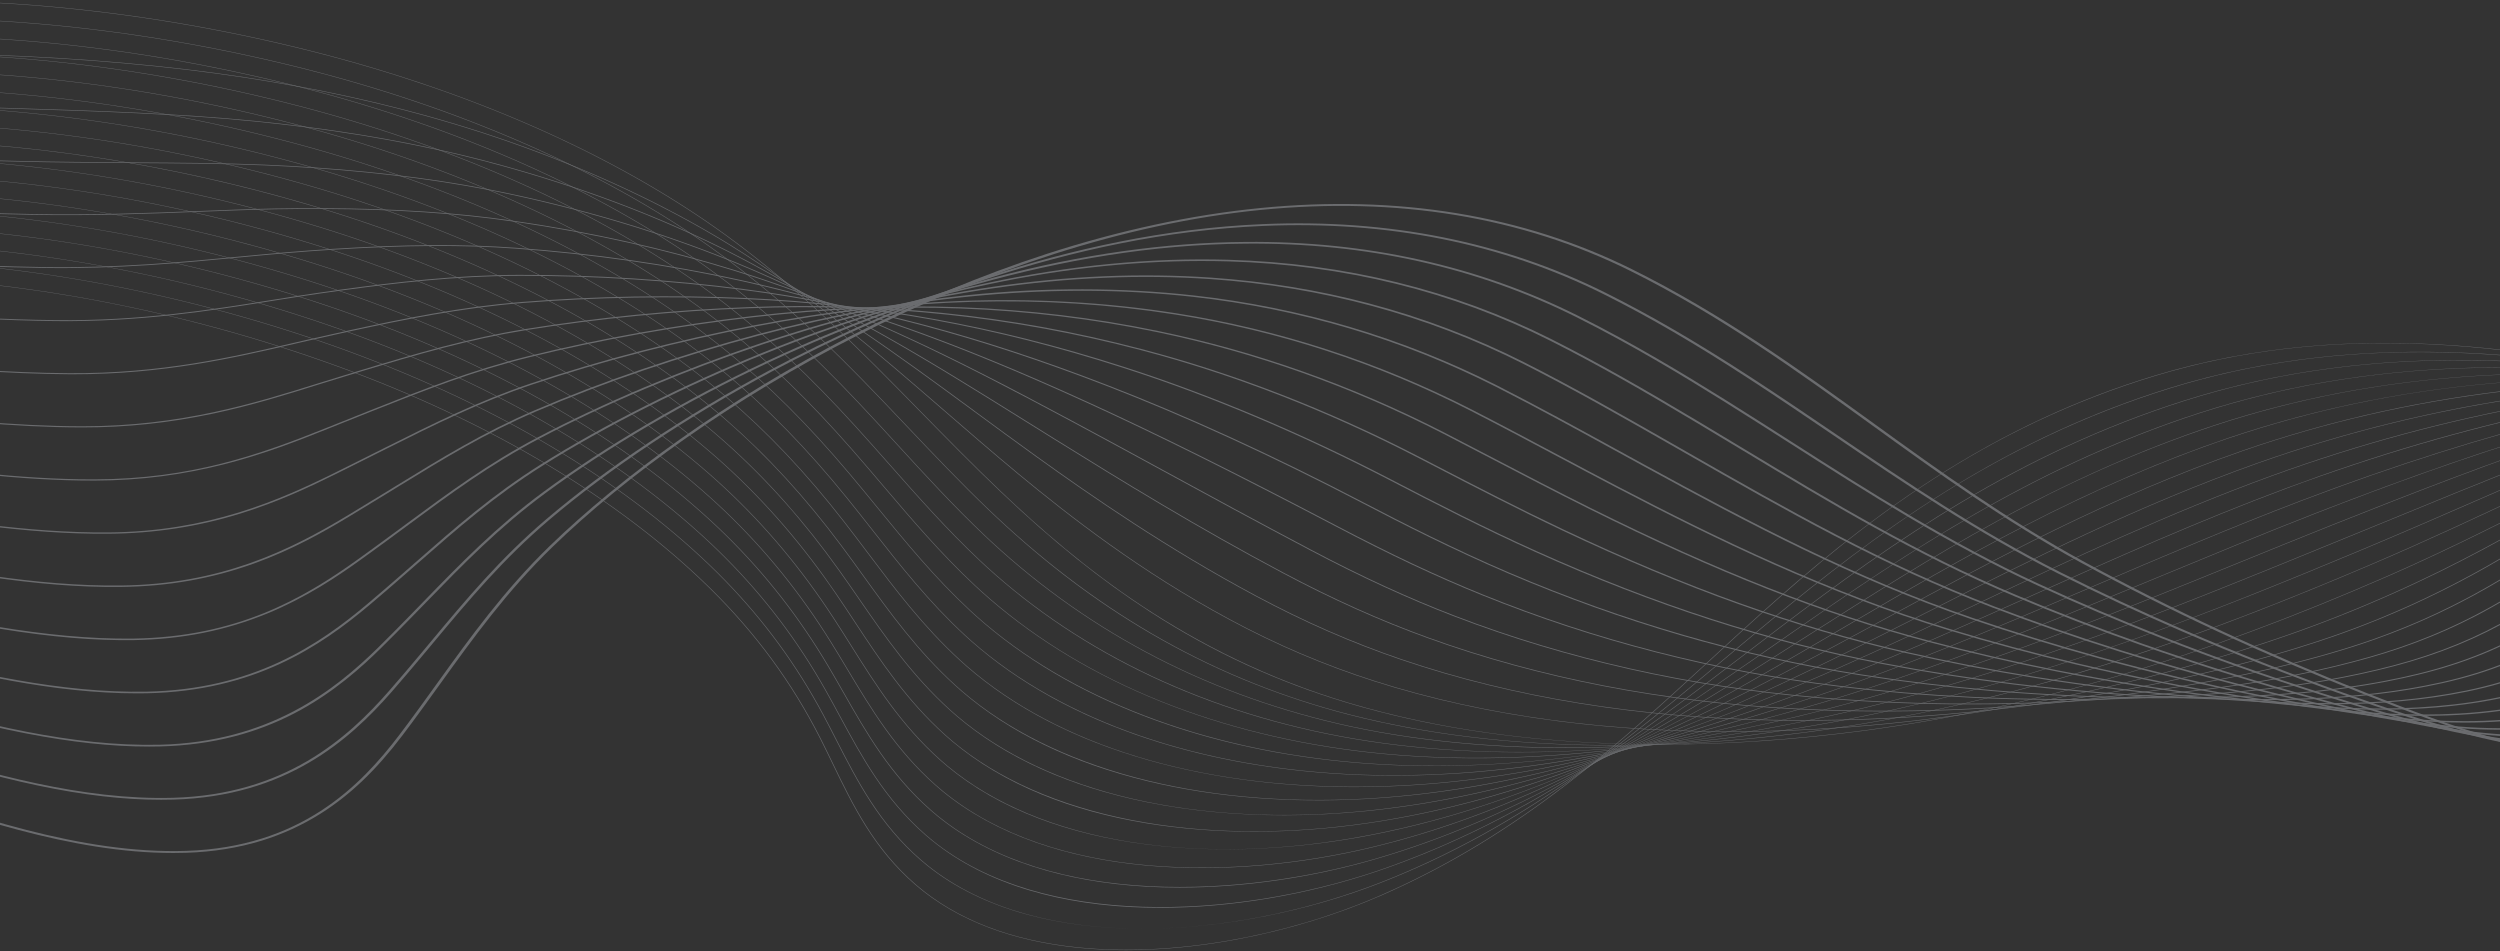 <svg width="1440" height="548" viewBox="0 0 1440 548" fill="none" xmlns="http://www.w3.org/2000/svg">
<rect x="0" y="0" width="1440" height="548" fill="#333333" stroke="none"/>
<g opacity="0.3">
<path d="M648.673 547.273C639.202 547.273 629.983 546.826 621.124 545.935C602.543 544.064 585.378 540.222 570.102 534.516C553.684 528.386 539.284 520.032 527.299 509.687C503.212 488.896 491.161 463.996 479.506 439.916C477.216 435.187 474.849 430.298 472.445 425.554C456.045 393.221 435.255 364.898 408.892 338.968C356.303 287.243 282.344 243.1 195.009 211.31C94.006 174.547 -14.588 156.234 -110.772 159.745C-167.304 161.81 -241.999 181.444 -275.382 214.975C-295.193 234.875 -296.791 256.959 -279.999 278.836L-280.332 278.929C-289.137 267.455 -292.973 255.953 -291.731 244.742C-290.591 234.457 -285.198 224.404 -275.697 214.861C-260.587 199.682 -235.668 186.23 -203.633 175.956C-174.032 166.464 -141.063 160.628 -110.794 159.523C-60.458 157.687 -6.923 161.762 48.323 171.637C98.403 180.59 147.82 193.873 195.199 211.118C282.586 242.926 356.589 287.094 409.208 338.849C435.585 364.797 456.386 393.135 472.797 425.486C475.204 430.23 477.571 435.121 479.857 439.85C491.502 463.913 503.545 488.794 527.6 509.555C550.862 529.636 582.351 541.801 621.186 545.71C674.966 551.126 740.274 539.8 795.879 515.411C876.011 480.266 931.624 429.111 985.408 379.643C994.836 370.972 1004.58 362.005 1014.23 353.348C1039.29 330.865 1073.22 301.732 1113.55 275.779C1154.77 249.25 1196.65 229.759 1241.6 216.19C1269.12 207.885 1298.28 202.289 1328.27 199.559C1355.97 197.036 1385.3 196.88 1415.43 199.09C1467.11 202.883 1522.78 213.597 1585.64 231.842C1709.42 267.77 1833.05 311.379 1953.12 361.46C2067.25 409.059 2179.18 462.922 2285.8 521.546L2285.55 521.709C2064.53 400.183 1828.99 302.725 1585.48 232.04C1447.91 192.105 1338.69 187.13 1241.77 216.386C1143.17 246.148 1074.29 299.859 1014.54 353.469C1004.89 362.124 995.143 371.09 985.716 379.762C931.917 429.248 876.286 480.418 796.099 515.587C770.187 526.953 741.036 535.817 711.801 541.222C696.357 544.077 681.005 545.944 666.166 546.771C660.252 547.108 654.415 547.273 648.673 547.273Z" fill="#EDF2FB"/>
<path d="M657.934 534.943C633.781 534.943 611.408 532.181 591.414 526.728C569.118 520.648 549.878 511.226 534.226 498.727C532.841 497.619 531.466 496.475 530.14 495.321C506.309 474.62 493.723 450.044 481.555 426.276C479.093 421.473 476.55 416.504 473.971 411.683C458.607 382.978 440.108 357.678 417.409 334.341C414.613 331.468 411.719 328.589 408.799 325.784C355.436 274.504 280.877 230.919 193.182 199.742C91.45 163.607 -17.452 146.051 -113.464 150.31C-169.586 152.827 -243.936 172.782 -277.462 206.055C-297.537 225.98 -299.809 248.108 -284.039 270.048L-284.376 270.137C-292.642 258.637 -296.038 247.113 -294.466 235.888C-293.023 225.579 -287.41 215.503 -277.777 205.941C-262.513 190.789 -237.667 177.321 -205.933 166.994C-176.602 157.449 -143.776 151.446 -113.497 150.09C-63.223 147.86 -9.629 151.545 45.793 161.042C95.994 169.645 145.645 182.602 193.365 199.552C281.111 230.748 355.711 274.359 409.107 325.668C412.027 328.474 414.925 331.356 417.721 334.231C440.434 357.583 458.945 382.896 474.315 411.617C476.898 416.438 479.441 421.407 481.903 426.212C494.068 449.965 506.643 474.523 530.441 495.196C531.763 496.345 533.137 497.49 534.519 498.595C566.865 524.432 611.309 534.943 658.047 534.943C658.304 534.943 658.557 534.943 658.813 534.943C658.52 534.941 658.227 534.943 657.934 534.943ZM667.904 534.789C711.355 533.449 756.192 523.417 794.657 508.494C877.629 476.172 937.261 426.25 994.932 377.972C997.307 375.982 999.681 373.996 1002.06 372.011C1007.27 367.652 1013.45 362.492 1019.76 357.29C1048.06 333.962 1082.32 306.82 1121.77 282.389C1163.74 256.393 1205.68 237.103 1249.97 223.413C1277.18 215.01 1305.94 209.091 1335.44 205.82C1362.78 202.788 1391.67 201.932 1421.3 203.273C1472.49 205.591 1527.53 214.379 1589.57 230.14C1650.06 245.484 1699.78 259.927 1746.05 275.594C1811.59 297.81 1874.02 323.407 1926.45 345.515C2048.34 397.062 2167.93 455.594 2281.91 519.486L2281.66 519.646C2167.69 455.763 2048.11 397.236 1926.24 345.696C1873.82 323.59 1811.4 297.997 1745.87 275.787C1699.62 260.125 1649.91 245.686 1589.43 230.347C1454.29 196.01 1346.47 193.869 1250.14 223.611C1150.15 254.514 1078.95 308.885 1020.06 357.422C1013.74 362.624 1007.57 367.782 1002.35 372.143C999.978 374.126 997.604 376.114 995.229 378.104C937.539 426.397 877.885 476.337 794.855 508.683C774.267 516.67 752.359 523.014 729.738 527.538C708.681 531.745 687.924 534.177 667.904 534.789Z" fill="#EDF2FB"/>
<path d="M668.145 522.896C665.24 522.896 662.352 522.858 659.487 522.781C635.356 522.141 613.024 518.815 593.113 512.891C571.338 506.412 552.472 496.816 537.043 484.368C535.672 483.258 534.306 482.111 532.987 480.958C509.423 460.358 496.314 436.11 483.64 412.663C480.998 407.776 478.265 402.722 475.495 397.817C459.373 369.209 440.386 344.111 417.442 321.089C414.602 318.243 411.664 315.388 408.699 312.605C354.563 261.772 279.403 218.746 191.35 188.181C88.893 152.673 -20.317 135.872 -116.161 140.88C-170.124 143.744 -244.259 162.561 -279.507 197.105C-299.871 217.062 -302.835 239.25 -288.08 261.268L-288.421 261.349C-296.152 249.814 -299.102 238.264 -297.196 227.019C-295.445 216.677 -289.597 206.575 -279.818 196.991C-264.392 181.874 -239.627 168.402 -208.197 158.027C-179.142 148.435 -146.466 142.269 -116.194 140.662C-65.978 138.041 -12.326 141.334 43.268 150.452C93.594 158.707 143.476 171.336 191.533 187.991C279.638 218.577 354.838 261.627 409.007 312.489C411.971 315.273 414.914 318.129 417.753 320.979C440.708 344.014 459.706 369.127 475.835 397.751C478.605 402.658 481.339 407.712 483.98 412.599C496.651 436.033 509.75 460.263 533.284 480.839C534.603 481.993 535.962 483.137 537.332 484.242C600.027 534.825 711.135 529.394 793.433 501.576C879.867 472.102 944.101 423.115 1006.22 375.742L1006.86 375.256C1012.87 370.664 1019.1 365.918 1025.29 361.231C1090.63 311.789 1162.45 260.977 1258.33 230.632C1285.25 222.13 1313.62 215.887 1342.63 212.076C1369.61 208.532 1398.07 206.976 1427.19 207.451C1477.97 208.279 1532.37 215.143 1593.51 228.435C1657.76 242.354 1706.12 255.148 1750.29 269.921C1813.23 291.012 1874.19 317.664 1927.98 341.179C2047.74 393.815 2165.51 453.111 2278.03 517.415L2277.77 517.573C2165.27 453.276 2047.51 393.987 1927.76 341.355C1873.98 317.845 1813.03 291.197 1750.11 270.113C1705.95 255.344 1657.62 242.554 1593.39 228.639C1460.86 199.828 1354.45 200.522 1258.5 230.823C1162.68 261.149 1090.89 311.938 1025.57 361.363C1019.38 366.05 1013.16 370.798 1007.14 375.388L1006.51 375.874C975.549 399.482 943.541 423.892 908.974 445.697C870.128 470.2 832.392 488.539 793.609 501.763C753.033 515.477 708.834 522.896 668.145 522.896Z" fill="#EDF2FB"/>
<path d="M2273.89 515.497C2162.85 450.786 2046.91 390.736 1929.29 337.014C1924.31 334.755 1919.32 332.486 1914.31 330.209C1863.37 307.047 1810.69 283.096 1754.36 264.438C1699.71 246.386 1644.32 235.349 1597.35 226.933C1467.69 203.559 1362.69 207.088 1266.88 238.035C1168.54 269.897 1092.33 322.798 1031.1 365.306C1027.43 367.857 1023.76 370.413 1020.09 372.971C1017.37 374.859 1014.66 376.748 1011.94 378.635C977.081 402.863 945.368 424.524 910.329 444.29C870.3 466.869 831.718 483.406 792.37 494.846C755.495 505.569 716.103 511.242 679.463 511.244C672.787 511.244 666.21 511.057 659.747 510.676C636.151 509.287 614.306 505.384 594.82 499.075C573.558 492.191 555.066 482.413 539.849 470.011C538.49 468.899 537.134 467.75 535.822 466.594C512.537 446.102 498.918 422.195 485.75 399.076C482.914 394.097 479.979 388.946 477.011 383.947C460.12 355.428 440.642 330.531 417.471 307.831C414.587 305.006 411.601 302.177 408.596 299.419C353.684 249.033 277.926 206.566 189.517 176.61C86.335 141.73 -23.179 125.689 -118.854 131.439C-184.261 135.447 -251.144 158.751 -281.504 188.106C-302.187 208.105 -305.855 230.363 -292.118 252.473L-292.463 252.55C-299.655 240.973 -302.162 229.388 -299.912 218.115C-297.842 207.735 -291.752 197.6 -281.815 187.989C-266.229 172.916 -241.544 159.444 -210.429 149.032C-181.652 139.401 -149.145 133.074 -118.891 131.221C-68.734 128.205 -15.027 131.108 40.74 139.848C91.186 147.755 141.306 160.058 189.7 176.417C278.165 206.39 353.962 248.881 408.908 299.298C411.916 302.059 414.902 304.89 417.786 307.714C440.972 330.427 460.457 355.338 477.359 383.87C480.327 388.871 483.262 394.02 486.098 399.002C499.259 422.107 512.871 445.998 536.126 466.466C537.438 467.62 538.79 468.767 540.146 469.876C605.596 523.224 716.84 516.56 792.212 494.646C882.138 468.498 950.953 420.681 1011.67 378.489C1014.38 376.601 1017.1 374.712 1019.81 372.825C1023.48 370.267 1027.15 367.712 1030.83 365.16C1065.78 340.897 1100.29 317.318 1138.24 295.591C1181.87 270.604 1223.9 251.714 1266.71 237.841C1293.35 229.236 1321.31 222.669 1349.82 218.326C1376.47 214.264 1404.48 212.01 1433.09 211.623C1483.54 210.94 1537.31 215.88 1597.46 226.722C1644.45 235.142 1699.86 246.184 1754.54 264.246C1810.89 282.911 1863.58 306.869 1914.54 330.036C1919.54 332.312 1924.54 334.581 1929.52 336.84C2047.14 390.566 2163.1 450.623 2274.15 515.341L2273.89 515.497Z" fill="#EDF2FB"/>
<path d="M2270.01 513.423C2158.33 447.061 2044.22 386.247 1930.82 332.672C1924.04 329.467 1917.1 326.163 1910.38 322.969C1862.31 300.092 1812.6 276.437 1758.61 258.762C1704.69 241.176 1648.84 231.939 1601.31 225.225C1474.81 207.18 1371.2 213.542 1275.26 245.246C1183.75 275.596 1112.05 321.234 1042.72 365.369L1035.1 370.214C1029.09 374.042 1022.87 377.998 1016.74 381.879C947.34 425.761 877.863 466.889 791.132 487.925C770.086 493.03 748.475 496.567 726.894 498.445C703.719 500.459 681.208 500.488 659.982 498.529C636.928 496.4 615.578 491.929 596.525 485.239C575.79 477.959 557.668 468.003 542.667 455.649C541.315 454.53 539.971 453.379 538.67 452.225C515.671 431.854 501.561 408.3 487.916 385.52C484.871 380.437 481.72 375.18 478.54 370.076C460.864 341.645 440.903 316.948 417.512 294.574C414.588 291.778 411.558 288.971 408.505 286.235C352.82 236.295 276.465 194.388 187.693 165.042C83.781 130.793 -26.04 115.507 -121.55 122.003C-186.36 126.505 -252.939 149.971 -283.453 179.071C-304.48 199.121 -308.874 221.465 -296.159 243.687L-296.508 243.76C-303.161 232.132 -305.217 220.503 -302.619 209.197C-300.223 198.773 -293.88 188.599 -283.768 178.957C-268.012 163.935 -243.416 150.476 -212.631 140.032C-184.139 130.366 -151.808 123.888 -121.594 121.788C-71.496 118.38 -17.734 120.892 38.208 129.252C88.779 136.812 139.13 148.787 187.865 164.85C276.689 194.212 353.087 236.145 408.806 286.114C411.858 288.852 414.892 291.661 417.816 294.457C441.221 316.843 461.194 341.553 478.877 369.999C482.057 375.103 485.208 380.362 488.253 385.445C501.89 408.212 515.993 431.755 538.967 452.102C540.264 453.251 541.608 454.4 542.957 455.519C606.832 508.124 712.964 506.647 790.989 487.722C877.651 466.704 947.098 425.591 1016.47 381.73C1022.6 377.849 1028.82 373.893 1034.83 370.065L1042.45 365.219C1076.48 343.556 1111.67 321.153 1149.89 300.313C1193.18 276.71 1234.13 258.634 1275.08 245.052C1301.44 236.339 1329.01 229.449 1357 224.575C1383.32 219.992 1410.9 217.038 1438.97 215.794C1489.21 213.568 1542.33 216.584 1601.39 225.009C1648.94 231.727 1704.82 240.966 1758.77 258.568C1812.8 276.25 1862.52 299.912 1910.61 322.795C1917.32 325.989 1924.26 329.291 1931.05 332.499C2044.45 386.077 2158.58 446.896 2270.26 513.265L2270.01 513.423Z" fill="#EDF2FB"/>
<path d="M2266.12 511.35C2155.41 444.25 2043.11 382.674 1932.35 328.334C1924.03 324.25 1915.49 320.004 1907.24 315.898C1861.76 293.269 1814.73 269.868 1762.85 253.092C1709.19 235.807 1653.08 228.443 1605.27 223.521C1482.28 210.663 1380.07 219.86 1283.63 252.462C1199.47 281.033 1130.37 321.525 1063.54 360.683C1056.51 364.804 1049.24 369.063 1042.15 373.191C1033.83 378.038 1027.47 381.721 1021.54 385.129C989.769 403.369 951.942 424.372 912.246 441.842C870.179 460.353 830.157 473.165 789.89 481.011C768.715 485.136 747.196 487.738 725.927 488.742C703.089 489.82 680.977 489.028 660.209 486.384C637.708 483.52 616.856 478.481 598.225 471.408C578.021 463.739 560.276 453.604 545.481 441.289C544.147 440.173 542.81 439.02 541.513 437.862C518.818 417.627 504.235 394.436 490.129 372.009C486.857 366.807 483.475 361.429 480.063 356.205C461.593 327.854 441.144 303.359 417.544 281.317C414.576 278.546 411.502 275.766 408.406 273.051C351.947 223.558 274.992 182.21 185.861 153.474C81.227 119.855 -28.902 105.328 -124.244 112.566C-178.493 116.775 -249.348 136.165 -285.351 169.991C-306.756 190.102 -311.893 212.547 -300.201 234.898L-300.549 234.964C-306.665 223.277 -308.262 211.596 -305.302 200.246C-302.568 189.77 -295.962 179.551 -285.659 169.872C-269.735 154.912 -245.23 141.474 -214.786 131.009C-186.58 121.315 -154.443 114.688 -124.288 112.348C-74.248 108.549 -20.427 110.669 35.683 118.651C86.375 125.862 136.961 137.512 186.033 153.28C275.215 182.032 352.215 223.404 408.707 272.926C411.803 275.64 414.88 278.425 417.848 281.199C441.459 303.252 461.919 327.759 480.401 356.124C483.815 361.35 487.197 366.728 490.469 371.929C504.565 394.346 519.144 417.524 541.813 437.736C543.11 438.892 544.444 440.043 545.778 441.157C598.917 485.391 690.133 500.211 789.776 480.797C880.014 463.217 953.624 423.815 1021.29 384.966C1027.22 381.558 1033.57 377.875 1041.89 373.028C1048.98 368.9 1056.25 364.641 1063.28 360.52C1096.18 341.242 1130.2 321.309 1166.49 302.644C1207.52 281.535 1245.78 265.056 1283.46 252.266C1309.57 243.439 1336.73 236.225 1364.19 230.827C1390.2 225.714 1417.35 222.061 1444.87 219.968C1494.98 216.16 1547.47 217.249 1605.34 223.299C1653.17 228.225 1709.31 235.591 1763.02 252.891C1814.93 269.679 1861.98 293.086 1907.47 315.722C1915.72 319.828 1924.26 324.074 1932.58 328.158C2043.35 382.505 2155.66 444.085 2266.38 511.189L2266.12 511.35Z" fill="#EDF2FB"/>
<path d="M2262.24 509.276C2152.48 441.435 2042.01 379.095 1933.87 323.993C1924.67 319.306 1915.23 314.386 1906.09 309.629C1862.56 286.968 1817.56 263.537 1767.09 247.417C1713.39 230.339 1657.16 224.89 1609.23 221.813C1491.81 214.071 1388.04 226.456 1292 259.674C1215.53 286.244 1149.98 321.789 1086.58 356.166C1073.78 363.109 1060.54 370.289 1047.67 377.133C1039.79 381.323 1032.82 385.001 1026.33 388.378C996.173 404.065 956.055 424.179 913.186 440.616C870.112 457.131 829.372 468.082 788.639 474.094C744.213 480.652 699.874 480.7 660.42 474.237C638.484 470.642 618.126 465.038 599.912 457.577C580.248 449.523 562.88 439.212 548.286 426.935C546.964 425.816 545.637 424.661 544.348 423.503C521.975 403.422 506.938 380.612 492.399 358.554C488.882 353.218 485.247 347.701 481.579 342.341C462.299 314.065 441.363 289.769 417.572 268.068C414.561 265.32 411.442 262.564 408.302 259.874C351.07 210.828 273.518 170.037 184.028 141.915C78.672 108.928 -31.765 95.158 -126.942 103.138C-191.443 108.664 -255.846 131.866 -287.195 160.871C-309.011 181.055 -314.906 203.617 -304.244 226.117L-304.595 226.176C-310.168 214.419 -311.304 202.677 -307.974 191.278C-304.896 180.742 -298.007 170.471 -287.503 160.75C-271.41 145.86 -247.001 132.454 -216.912 121.98C-189.003 112.265 -157.067 105.494 -126.993 102.918C-77.012 98.727 -23.133 100.457 33.151 108.058C83.967 114.922 134.787 126.246 184.196 141.717C273.737 169.857 351.334 210.67 408.603 259.747C411.743 262.437 414.861 265.195 417.876 267.944C441.678 289.659 462.625 313.966 481.916 342.255C485.584 347.616 489.219 353.134 492.736 358.47C507.268 380.517 522.297 403.316 544.648 423.377C545.938 424.535 547.26 425.686 548.583 426.805C600.81 470.752 690.516 488.35 788.551 473.881C877.924 460.688 955.535 424.909 1026.09 388.213C1032.57 384.836 1039.55 381.16 1047.42 376.971C1060.29 370.127 1073.53 362.948 1086.33 356.005C1149.74 321.622 1215.31 286.068 1291.82 259.487C1317.7 250.534 1344.46 242.999 1371.37 237.086C1397.1 231.433 1423.81 227.081 1450.75 224.151C1500.84 218.702 1552.7 217.868 1609.27 221.597C1657.22 224.677 1713.5 230.127 1767.26 247.225C1817.76 263.357 1862.78 286.797 1906.33 309.466C1915.47 314.223 1924.91 319.141 1934.11 323.828C2042.25 378.934 2152.74 441.279 2262.5 509.124L2262.24 509.276Z" fill="#EDF2FB"/>
<path d="M2258.35 507.202C2149.58 438.613 2040.92 375.513 1935.4 319.654C1925.71 314.52 1915.73 309.085 1906.09 303.828C1864.15 280.976 1820.78 257.345 1771.33 241.744C1717.41 224.811 1661.13 221.304 1613.19 220.107C1500.21 217.078 1397.88 232.379 1300.38 266.888C1231.99 291.204 1171.04 321.979 1112.08 351.739C1091.81 361.973 1072.66 371.639 1053.19 381.076C1045.27 384.917 1038.05 388.369 1031.13 391.625C986.446 412.615 949.271 427.791 914.133 439.383C870.051 453.927 828.596 463.019 787.398 467.175C771.415 468.787 755.491 469.59 739.857 469.59C712.142 469.59 685.325 467.072 660.637 462.083C615.958 453.056 579.105 436.398 551.101 412.573C549.782 411.444 548.467 410.288 547.192 409.134C525.16 389.228 509.701 366.822 494.752 345.152C490.964 339.662 487.05 333.987 483.104 328.468C463 300.258 441.572 276.164 417.61 254.809C414.554 252.086 411.392 249.354 408.208 246.688C350.203 198.089 272.049 157.857 182.2 130.345C76.123 97.991 -34.619 84.977 -129.63 93.699C-194.399 99.768 -256.944 122.53 -288.964 151.689C-311.223 171.957 -317.899 194.653 -308.277 217.324L-308.633 217.379C-313.656 205.54 -314.323 193.728 -310.611 182.27C-307.174 171.664 -299.997 161.335 -289.268 151.568C-273.007 136.759 -248.704 123.397 -218.981 112.923C-191.373 103.193 -159.661 96.29 -129.685 93.481C-79.763 88.898 -25.825 90.236 30.627 97.459C81.567 103.977 132.618 114.975 182.368 130.146C272.269 157.677 350.466 197.93 408.508 246.558C411.692 249.226 414.854 251.958 417.914 254.683C441.891 276.05 463.329 300.157 483.441 328.378C487.387 333.897 491.304 339.574 495.089 345.064C510.031 366.723 525.482 389.12 547.496 409.009C548.771 410.16 550.082 411.316 551.401 412.443C603.694 456.937 689.689 476.806 787.335 466.955C880.288 457.577 962.619 423.525 1030.9 391.449C1037.82 388.193 1045.04 384.743 1052.96 380.902C1072.43 371.465 1091.58 361.801 1111.85 351.567C1170.81 321.8 1231.78 291.021 1300.19 266.696C1325.88 257.605 1352.24 249.746 1378.56 243.335C1404.05 237.128 1430.32 232.076 1456.64 228.322C1506.84 221.166 1558.06 218.405 1613.21 219.884C1661.19 221.082 1717.51 224.593 1771.5 241.546C1820.99 257.158 1864.37 280.8 1906.33 303.661C1915.98 308.918 1925.95 314.353 1935.64 319.485C2041.16 375.348 2149.83 438.454 2258.61 507.048L2258.35 507.202Z" fill="#EDF2FB"/>
<path d="M2254.47 505.129C2145.15 434.809 2041.28 372.72 1936.93 315.313C1926.97 309.836 1917.17 304.242 1906.79 298.321C1866.22 275.171 1824.26 251.236 1775.58 236.071C1720.98 219.145 1662.23 217.736 1617.15 218.401C1509.31 219.783 1408.43 238.004 1308.75 274.104C1248.94 295.869 1193.72 322.005 1140.32 347.283C1112.25 360.568 1085.74 373.114 1058.71 385.021C1050.68 388.559 1043.23 391.781 1035.92 394.874C990.63 414.017 952.231 427.767 915.071 438.148C869.967 450.749 827.797 457.98 786.152 460.256C764.754 461.425 743.503 461.205 722.988 459.603C701.268 457.905 680.361 454.65 660.85 449.928C617.603 439.46 581.626 422.063 553.915 398.216C552.607 397.084 551.303 395.926 550.035 394.773C528.373 375.071 512.526 353.093 497.2 331.839C493.111 326.168 488.883 320.303 484.629 314.602C463.681 286.453 441.771 262.56 417.643 241.557C414.539 238.858 411.333 236.15 408.113 233.509C349.335 185.356 270.584 145.684 180.375 118.781C97.114 94.053 11.252 81.151 -67.485 81.151C-89.744 81.151 -111.416 82.181 -132.32 84.266C-196.308 90.773 -258.461 113.617 -290.668 142.463C-313.399 162.826 -320.885 185.676 -312.315 208.541L-312.674 208.589C-317.148 196.658 -317.334 184.764 -313.231 173.24C-309.427 162.557 -301.938 152.16 -290.975 142.34C-274.546 127.624 -250.356 114.317 -221.015 103.854C-193.318 93.976 -162.669 87.128 -132.385 84.05C-82.522 79.075 -28.525 80.024 28.099 86.866C79.16 93.034 130.449 103.704 180.537 118.581C270.796 145.499 349.595 185.193 408.41 233.374C411.634 236.016 414.844 238.726 417.947 241.427C442.086 262.441 464.008 286.345 484.966 314.507C489.22 320.209 493.452 326.073 497.541 331.746C512.86 352.991 528.699 374.961 550.343 394.647C551.611 395.799 552.915 396.957 554.219 398.086C606.04 442.679 690.561 465.256 786.123 460.034C882.82 454.749 970.302 422.336 1035.72 394.689C1043.02 391.596 1050.47 388.374 1058.5 384.838C1085.53 372.936 1112.03 360.388 1140.1 347.105C1193.51 321.825 1248.73 295.681 1308.56 273.91C1359.89 255.324 1410.25 241.779 1462.53 232.498C1512.96 223.548 1563.54 218.863 1617.15 218.176C1647.74 217.725 1672.7 218.509 1695.69 220.64C1725.38 223.391 1751.57 228.373 1775.75 235.871C1824.48 251.049 1866.46 274.998 1907.05 298.158C1917.43 304.08 1927.23 309.671 1937.18 315.148C2041.54 372.557 2145.42 434.65 2254.74 504.975L2254.47 505.129Z" fill="#EDF2FB"/>
<path d="M2250.58 503.055C2142.27 431.965 2040.17 369.136 1938.45 310.972C1928.39 305.218 1918.47 299.289 1907.97 293.013C1868.61 269.498 1827.91 245.18 1779.82 230.396C1724.77 213.549 1666.09 214.223 1621.11 216.69C1519.35 222.081 1419.91 243.221 1317.12 281.313C1266.48 300.172 1218.26 321.754 1171.63 342.627C1134.76 359.126 1099.95 374.712 1064.23 388.957C1056.16 392.18 1048.24 395.262 1040.71 398.115C995.335 415.294 954.544 427.98 916.009 436.9C869.868 447.581 826.984 452.957 784.907 453.331C763.498 453.52 742.331 452.358 722.006 449.873C700.7 447.266 680.196 443.192 661.063 437.759C619.3 425.9 584.195 407.763 556.726 383.85C555.436 382.72 554.139 381.56 552.875 380.4C531.62 360.938 515.429 339.424 499.769 318.619C495.339 312.733 490.755 306.644 486.15 300.725C464.345 272.629 441.947 248.938 417.676 228.294C414.529 225.619 411.279 222.936 408.014 220.318C348.463 172.613 269.111 133.499 178.544 107.206C71.027 76.123 -40.334 64.623 -135.016 74.824C-198.176 81.748 -259.915 104.65 -292.301 133.169C-315.546 153.639 -323.863 176.661 -316.359 199.749L-316.718 199.791C-320.632 187.756 -320.331 175.769 -315.821 164.166C-311.633 153.395 -303.825 142.923 -292.605 133.043C-276.015 118.433 -251.946 105.192 -223 94.751C-195.622 84.876 -165.222 77.911 -135.082 74.606C-85.273 69.242 -31.221 69.796 25.571 76.26C76.757 82.084 128.277 92.428 178.701 107.006C269.324 133.312 348.719 172.45 408.304 220.184C411.572 222.801 414.826 225.487 417.973 228.164C442.258 248.819 464.664 272.521 486.479 300.628C491.089 306.547 495.669 312.636 500.102 318.525C515.755 339.321 531.939 360.826 553.179 380.275C554.443 381.433 555.74 382.593 557.026 383.72C609.393 429.305 690.32 453.952 784.899 453.106C861.642 452.424 942.866 434.888 1040.52 397.923C1048.04 395.07 1055.95 391.99 1064.02 388.768C1099.73 374.525 1134.55 358.944 1171.4 342.445C1218.04 321.569 1266.27 299.983 1316.93 281.119C1368.75 261.913 1418.3 247.375 1468.42 236.67C1519.18 225.826 1569.12 219.215 1621.08 216.464C1666.1 213.991 1724.85 213.32 1779.99 230.193C1828.13 244.995 1868.85 269.325 1908.23 292.85C1918.73 299.126 1928.65 305.052 1938.71 310.805C2040.43 368.971 2142.53 431.804 2250.85 502.899L2250.58 503.055Z" fill="#EDF2FB"/>
<path d="M2246.7 500.981C2139.39 429.118 2039.07 365.545 1939.98 306.633C1929.93 300.652 1919.99 294.437 1909.48 287.858C1871.24 263.922 1831.69 239.173 1784.07 224.723C1728.5 207.938 1669.91 210.7 1625.08 214.982C1529.32 223.952 1434.13 247.322 1325.5 288.527C1284.75 304.051 1244.93 321.08 1206.43 337.549C1159.66 357.55 1115.49 376.444 1069.75 392.899C1061.51 395.867 1053.35 398.715 1045.51 401.361C999.317 416.934 957.265 428.152 916.949 435.654C894.368 439.856 872.076 442.901 850.693 444.704C827.884 446.625 805.332 447.2 783.663 446.412C739.698 444.812 698.522 437.807 661.281 425.594C621.061 412.403 586.832 393.529 559.546 369.49C558.263 368.352 556.977 367.19 555.721 366.036C534.92 346.86 518.439 325.857 502.504 305.548C497.679 299.399 492.692 293.042 487.676 286.856C464.992 258.806 442.107 235.316 417.712 215.039C414.52 212.386 411.223 209.727 407.918 207.136C347.593 159.876 267.644 121.321 176.718 95.642C68.483 65.195 -43.182 54.453 -137.707 65.391C-238.918 77.285 -337.542 128.676 -320.395 190.963L-320.758 190.998C-325.048 175.417 -322.535 160.067 -313.29 145.371C-304.848 131.949 -290.995 119.318 -272.114 107.831C-254.56 97.15 -233.499 87.929 -209.522 80.422C-186.717 73.283 -161.908 68.009 -137.78 65.174C-88.03 59.417 -33.92 59.582 23.045 65.667C74.356 71.146 126.11 81.164 176.872 95.444C267.849 121.141 347.846 159.717 408.207 207.004C411.516 209.597 414.813 212.257 418.008 214.911C442.414 235.197 465.311 258.701 488.006 286.761C493.022 292.947 498.009 299.305 502.834 305.455C518.765 325.758 535.239 346.752 556.028 365.917C557.281 367.071 558.564 368.233 559.846 369.369C612.289 415.567 691.784 442.848 783.685 446.194C861.487 449.023 947.071 434.298 1045.33 401.172C1053.17 398.526 1061.32 395.68 1069.56 392.712C1115.29 376.262 1159.46 357.37 1206.22 337.37C1244.73 320.9 1284.55 303.868 1325.3 288.342C1433.98 247.119 1529.21 223.741 1625.02 214.764C1655.14 211.887 1680.08 210.967 1703.52 211.871C1733.47 213.027 1759.87 217.166 1784.23 224.525C1831.9 238.99 1871.47 263.755 1909.74 287.703C1920.25 294.281 1930.18 300.495 1940.24 306.474C2039.33 365.391 2139.66 428.966 2246.96 500.834L2246.7 500.981Z" fill="#EDF2FB"/>
<path d="M2242.81 498.907C2136.53 426.261 2037.97 361.948 1941.51 302.292C1931.53 296.119 1921.67 289.654 1911.23 282.805C1874.02 258.412 1835.54 233.187 1788.31 219.048C1731.53 202.122 1670.22 207.645 1629.04 213.271C1517.27 228.355 1417.11 263.423 1333.87 295.741C1303.96 307.403 1274.12 319.757 1245.25 331.704C1187.36 355.67 1132.68 378.307 1075.28 396.842C1066.83 399.569 1058.44 402.182 1050.31 404.61C1003.22 418.653 959.904 428.4 917.899 434.406C870.282 441.214 824.705 442.927 782.426 439.493C738.992 435.964 698.307 427.194 661.506 413.425C622.905 398.984 589.552 379.372 562.365 355.133C561.097 353.995 559.818 352.83 558.569 351.672C538.285 332.849 521.599 312.422 505.459 292.667C500.171 286.193 494.701 279.501 489.205 272.987C465.297 244.586 442.591 221.962 417.753 201.785C414.518 199.156 411.18 196.524 407.827 193.955C346.722 147.143 266.172 109.148 174.887 84.076C65.933 54.268 -46.039 44.28 -140.402 55.956C-241.976 68.691 -338.586 119.384 -324.435 182.177L-324.798 182.206C-328.308 166.627 -325.271 151.292 -315.773 136.629C-307.068 123.194 -293.133 110.55 -274.352 99.05C-256.838 88.325 -235.887 79.035 -212.078 71.434C-189.409 64.196 -164.647 58.77 -140.476 55.738C-90.781 49.59 -36.615 49.365 20.518 55.069C71.954 60.203 123.942 69.895 175.041 83.876C266.381 108.96 346.975 146.978 408.109 193.818C411.462 196.389 414.803 199.024 418.042 201.653C442.895 221.839 465.609 244.476 489.527 272.888C495.023 279.402 500.494 286.096 505.781 292.571C521.917 312.319 538.6 332.739 558.869 351.554C560.119 352.711 561.394 353.874 562.661 355.012C615.511 402.13 693.573 432.055 782.47 439.275C862.199 445.751 949.754 434.346 1050.14 404.412C1058.27 401.986 1066.67 399.376 1075.1 396.648C1132.49 378.117 1187.16 355.485 1245.05 331.521C1273.91 319.575 1303.75 307.218 1333.67 295.553C1389.64 273.824 1436.2 257.769 1480.19 245.03C1531.98 230.035 1580.64 219.576 1628.95 213.056C1658.41 209.032 1684.08 207.209 1707.43 207.486C1737.51 207.843 1764.02 211.559 1788.47 218.85C1835.77 233.006 1874.26 258.247 1911.49 282.656C1921.94 289.502 1931.8 295.967 1941.77 302.135C2038.24 361.794 2136.8 426.111 2243.09 498.76L2242.81 498.907Z" fill="#EDF2FB"/>
<path d="M2238.93 496.832C2133.67 423.399 2036.88 358.345 1943.04 297.949C1933.2 291.615 1923.46 284.925 1913.15 277.841C1876.92 252.957 1839.47 227.226 1792.56 213.373C1735.16 196.486 1674.01 204.25 1633 211.561C1531.74 229.46 1441.41 263.541 1342.25 302.952C1324.36 310.087 1306.27 317.45 1288.78 324.574C1221.49 351.968 1151.92 380.292 1080.8 400.782C1072.16 403.274 1063.51 405.654 1055.1 407.855C1007.69 420.253 961.846 428.764 918.841 433.151C870.124 438.122 823.811 437.926 781.176 432.572C738.351 427.194 698.161 416.656 661.718 401.251C624.84 385.661 592.354 365.314 565.167 340.776C563.911 339.636 562.643 338.469 561.401 337.311C541.729 318.927 524.937 299.166 508.698 280.056C502.846 273.17 496.797 266.051 490.718 259.123C465.876 230.75 442.698 208.321 417.775 188.535C414.503 185.937 411.117 183.327 407.717 180.777C345.85 134.406 264.707 96.97 173.055 72.511C63.387 43.341 -48.89 34.11 -143.099 46.522C-241.449 59.62 -339.842 108.534 -328.48 173.39L-328.843 173.412C-331.573 157.833 -328.011 142.516 -318.261 127.886C-309.296 114.435 -295.277 101.78 -276.598 90.267C-242.134 69.028 -193.505 53.005 -143.18 46.304C-93.543 39.766 -39.319 39.149 17.986 44.472C69.546 49.262 121.766 58.627 173.201 72.308C264.904 96.781 346.096 134.241 408.003 180.634C411.407 183.186 414.792 185.796 418.068 188.396C443.002 208.193 466.191 230.631 491.041 259.016C497.119 265.945 503.172 273.065 509.024 279.95C525.259 299.056 542.047 318.813 561.709 337.188C562.947 338.346 564.215 339.51 565.472 340.65C619.864 389.745 694.478 421.455 781.246 432.354C861.591 442.445 953.675 434.135 1054.95 407.653C1063.35 405.451 1071.99 403.074 1080.63 400.584C1151.73 380.101 1221.29 351.78 1288.56 324.391C1306.06 317.268 1324.15 309.904 1342.04 302.77C1385.44 285.518 1435.95 265.73 1486.08 249.209C1538.52 231.928 1586.54 219.545 1632.89 211.352C1662.07 206.15 1687.74 203.451 1711.35 203.103C1741.12 202.663 1768.49 206.053 1792.71 213.177C1813.72 219.382 1834.87 228.644 1857.37 241.491C1877.23 252.834 1895.63 265.474 1913.42 277.696C1923.72 284.778 1933.46 291.468 1943.3 297.799C2037.15 358.197 2133.94 423.254 2239.2 496.689L2238.93 496.832Z" fill="#EDF2FB"/>
<path d="M2235.04 494.758C2130.82 420.533 2035.8 354.736 1944.57 293.609C1934.9 287.137 1925.33 280.245 1915.2 272.95C1879.92 247.548 1843.44 221.282 1796.8 207.702C1753.22 195.051 1700.93 195.755 1636.96 209.855C1547.51 229.458 1467.56 262.247 1382.9 296.964C1372.36 301.288 1361.47 305.756 1350.62 310.17C1346.37 311.903 1342.12 313.639 1337.88 315.374C1257.22 348.326 1173.81 382.401 1086.32 404.727C1077.47 406.985 1068.59 409.132 1059.9 411.104C1011.45 422.096 964.307 429.091 919.797 431.896C869.955 435.035 822.898 432.935 779.941 425.653C737.783 418.505 698.087 406.2 661.956 389.077C626.935 372.482 595.322 351.401 567.992 326.418C566.746 325.276 565.49 324.107 564.255 322.947C545.33 305.14 528.593 286.175 512.401 267.836C505.847 260.409 499.064 252.728 492.253 245.252C466.451 216.899 442.803 194.663 417.822 175.278C414.502 172.702 411.077 170.118 407.632 167.593C344.981 121.671 263.237 84.792 171.226 60.944C60.847 32.415 -51.741 23.94 -145.793 37.086C-242.336 50.693 -340.59 100.007 -332.519 164.604L-332.885 164.621C-334.831 149.04 -330.749 133.741 -320.746 119.148C-311.516 105.682 -297.417 93.011 -278.837 81.49C-244.52 60.207 -196.059 43.946 -145.877 36.873C-96.295 29.943 -42.017 28.934 15.457 33.879C67.142 38.321 119.6 47.36 171.373 60.742C263.435 84.605 345.23 121.503 407.907 167.45C411.351 169.975 414.785 172.564 418.104 175.139C443.096 194.535 466.759 216.778 492.568 245.142C499.383 252.618 506.162 260.301 512.72 267.728C528.904 286.063 545.642 305.023 564.559 322.823C565.794 323.984 567.047 325.15 568.293 326.293C623.865 377.091 697.083 411.373 780.036 425.435C861.924 439.317 956.038 434.423 1059.77 410.893C1068.45 408.92 1077.33 406.776 1086.17 404.52C1173.64 382.203 1257.03 348.135 1337.67 315.187C1341.92 313.45 1346.16 311.715 1350.41 309.983C1361.26 305.569 1372.15 301.101 1382.69 296.779C1467.37 262.055 1547.35 229.257 1636.83 209.645C1665.73 203.275 1691.39 199.702 1715.27 198.718C1745.16 197.487 1772.64 200.444 1796.96 207.501C1817.85 213.584 1838.73 222.887 1860.81 235.943C1880.28 247.462 1898.18 260.347 1915.48 272.807C1925.62 280.1 1935.18 286.99 1944.84 293.46C2036.08 354.589 2131.1 420.387 2235.32 494.615L2235.04 494.758Z" fill="#EDF2FB"/>
<path d="M2231.16 492.684C2136.03 423.518 2040.12 355.078 1946.09 289.269C1936.52 282.607 1927.03 275.451 1916.99 267.876C1884.33 243.234 1847.3 215.305 1801.05 202.029C1756.95 189.4 1704.58 191.401 1640.92 208.145C1565.23 227.987 1498.24 257.164 1427.33 288.053C1405.12 297.726 1382.15 307.731 1358.99 317.382C1318.56 334.264 1274.82 352.128 1228.97 368.398C1179.87 385.824 1135.01 398.995 1091.83 408.668C1082.76 410.699 1073.63 412.612 1064.68 414.349C1015.2 423.954 966.785 429.42 920.768 430.595C869.827 431.894 822.026 427.905 778.688 418.73C698.659 401.577 628.713 365.688 570.795 312.059C569.561 310.914 568.315 309.743 567.087 308.583C549.123 291.562 532.678 273.606 516.777 256.24C509.291 248.066 501.553 239.613 493.767 231.386C466.983 203.04 442.859 181 417.848 162.026C414.481 159.473 411.011 156.913 407.526 154.414C344.113 108.934 261.768 72.616 169.398 49.379C58.305 21.488 -54.587 13.772 -148.485 27.651C-245.615 42.09 -341.407 90.751 -336.56 155.818L-336.926 155.827C-338.088 140.242 -333.478 124.96 -323.23 110.405C-313.733 96.921 -299.553 84.237 -281.079 72.707C-263.675 61.843 -243.047 52.344 -219.769 44.472C-197.169 36.831 -173.218 31.099 -148.577 27.436C-99.05 20.116 -44.713 18.716 12.93 23.28C64.739 27.381 117.427 36.091 169.537 49.174C261.962 72.425 344.355 108.765 407.805 154.266C411.289 156.767 414.766 159.33 418.134 161.883C443.155 180.868 467.29 202.916 494.085 231.272C501.871 239.501 509.61 247.954 517.095 256.13C532.997 273.494 549.438 291.448 567.395 308.462C568.619 309.625 569.868 310.793 571.099 311.938C628.973 365.526 698.857 401.386 778.809 418.521C861.165 435.956 959.98 434.441 1064.57 414.138C1073.51 412.401 1082.64 410.49 1091.7 408.461C1188.25 386.837 1276.58 351.521 1358.78 317.199C1381.94 307.549 1404.9 297.546 1427.11 287.873C1498.04 256.977 1565.04 227.794 1640.77 207.942C1704.52 191.172 1757 189.171 1801.2 201.829C1821.92 207.775 1842.49 217.095 1864.09 230.319C1883.13 241.979 1900.49 255.075 1917.28 267.737C1927.32 275.312 1936.8 282.466 1946.37 289.123C2040.4 354.935 2136.31 423.375 2231.44 492.543L2231.16 492.684Z" fill="#EDF2FB"/>
<path d="M2227.27 490.611C2133.6 421.061 2039.51 351.86 1947.62 284.928C1938.35 278.194 1929.15 270.912 1919.4 263.203C1887.54 237.986 1851.43 209.404 1805.29 196.352C1760.67 183.745 1708.2 187.043 1644.87 206.43C1578.53 226.713 1517.57 255.353 1458.63 283.052C1429.07 296.941 1398.5 311.302 1367.36 324.592C1318.2 345.588 1276.84 361.605 1237.2 375C1188.31 391.517 1142.56 403.818 1097.35 412.606C1088.07 414.411 1078.69 416.089 1069.48 417.592C1021.46 425.422 974.314 429.385 929.209 429.387C926.703 429.387 924.212 429.374 921.72 429.349C869.574 428.839 821.033 422.935 777.446 411.805C756.407 406.403 735.804 399.545 716.213 391.422C697.797 383.788 679.701 374.796 662.425 364.696C631.343 346.526 602.287 324.609 573.605 297.698C572.374 296.54 571.146 295.38 569.926 294.215C553.284 278.337 537.54 261.739 522.316 245.687C513.526 236.421 504.439 226.839 495.287 217.511C467.107 188.775 443.235 167.572 417.877 148.766C414.466 146.236 410.952 143.7 407.423 141.226C343.241 96.197 260.298 60.439 167.569 37.811C55.765 10.56 -57.435 3.602 -151.179 18.215C-246.487 33.113 -342.155 82.144 -340.598 147.029L-340.964 147.031C-341.69 116.809 -321.754 88.07 -283.315 63.923C-265.94 53.009 -245.421 43.442 -222.323 35.482C-199.848 27.738 -175.944 21.856 -151.271 17.999C-101.803 10.287 -47.407 8.498 10.405 12.68C62.338 16.438 115.262 24.823 167.705 37.604C260.492 60.247 343.482 96.028 407.705 141.083C411.234 143.559 414.755 146.098 418.166 148.627C443.536 167.444 467.418 188.654 495.605 217.401C504.758 226.731 513.849 236.313 522.635 245.579C537.859 261.629 553.599 278.225 570.238 294.099C571.458 295.263 572.682 296.423 573.913 297.579C634.86 354.766 701.483 392.063 777.589 411.602C882.999 438.52 994.447 429.603 1069.38 417.381C1078.59 415.877 1087.96 414.202 1097.24 412.397C1201.22 392.184 1296.1 354.759 1367.15 324.413C1398.29 311.128 1428.85 296.767 1458.4 282.881C1517.37 255.177 1578.33 226.528 1644.71 206.236C1673.04 197.561 1698.69 192.233 1723.1 189.953C1753.22 187.139 1780.92 189.226 1805.44 196.156C1826.1 202.001 1846.48 211.396 1867.72 224.877C1886.44 236.756 1903.35 250.133 1919.7 263.073C1929.44 270.78 1938.63 278.06 1947.9 284.789C2039.79 351.721 2133.88 420.923 2227.56 490.472L2227.27 490.611Z" fill="#EDF2FB"/>
<path d="M2223.39 488.537L1949.15 280.589C1940.19 273.798 1931.3 266.408 1921.88 258.586C1890.81 232.773 1855.58 203.517 1809.53 190.681C1765 178.27 1710.94 182.994 1648.83 204.724C1589.13 225.612 1534.68 253.391 1482.02 280.256C1447.7 297.768 1412.2 315.874 1375.74 331.81C1266.13 379.707 1170.33 407.996 1074.28 420.841C1034.43 426.168 995.114 428.85 956.99 428.85C945.434 428.85 933.995 428.603 922.676 428.11C869.299 425.785 820.018 417.971 776.207 404.886C735.602 392.756 698.457 375.634 662.659 352.538C634.072 334.095 606.669 312.108 576.423 283.343C560.458 268.162 545 252.389 530.051 237.136C496.217 202.619 461.233 166.926 417.921 135.513C351.485 87.332 264.281 49.548 165.737 26.245C53.226 -0.363 -60.282 -6.566 -153.872 8.779C-244.483 23.636 -342.829 70.485 -344.639 138.243L-345.006 138.238C-344.196 107.952 -323.637 79.218 -285.553 55.142C-251.119 33.373 -204.388 16.832 -153.967 8.566C-104.554 0.465 -50.1 -1.717 7.876 2.085C59.935 5.497 113.092 13.558 165.872 26.04C214.633 37.571 260.943 52.749 303.519 71.154C346.45 89.714 385.036 111.318 418.199 135.368C461.53 166.792 496.525 202.494 530.366 237.02C545.315 252.271 560.773 268.041 576.734 283.219C620.863 325.19 683.438 376.924 776.372 404.683C882.951 436.517 997.155 430.921 1074.19 420.621C1170.21 407.785 1265.95 379.506 1375.52 331.627C1411.97 315.698 1447.46 297.592 1481.78 280.085C1534.45 253.215 1588.92 225.429 1648.65 204.53C1710.86 182.763 1765.04 178.034 1809.69 190.479C1830.31 196.226 1850.49 205.703 1871.4 219.455C1889.8 231.56 1906.26 245.233 1922.18 258.454C1931.59 266.276 1940.49 273.661 1949.44 280.45L2223.68 488.398L2223.39 488.537Z" fill="#EDF2FB"/>
<path d="M2221.18 472.551C2151.35 414.651 2091.43 367.667 2032.62 324.695C2004.08 303.819 1974.92 283.272 1945.97 263.623C1937.21 257.679 1928.54 251.357 1919.35 244.662C1896.27 227.838 1872.4 210.44 1844.93 197.529C1830.18 190.584 1815.98 185.611 1801.52 182.327C1757.14 172.146 1705.07 178.877 1646.75 202.337C1616.57 214.46 1589.09 228.256 1566.19 240.152C1541.95 252.746 1518.03 266.634 1494.9 280.065C1461.66 299.37 1427.28 319.332 1390.33 336.476C1367.84 346.939 1345.05 356.288 1322.58 364.266C1277.62 380.226 1229.36 393.377 1179.15 403.353C1148.13 409.449 1116.95 414.056 1086.5 417.046C1060.26 419.612 1033.96 421.094 1008.35 421.448C970.012 421.981 932.661 419.949 897.333 415.403C859.769 410.569 824.221 402.854 791.677 392.468C762.658 383.207 735.247 371.546 707.881 356.817C656.885 329.392 616.21 297.682 586.473 273.119C571.865 260.996 557.601 248.634 543.806 236.678C504.084 202.247 466.564 169.726 419.614 140.759C381.321 117.288 337.631 97.033 289.746 80.554C252.948 67.89 212.926 57.532 170.794 49.768C160.758 47.921 150.531 46.2 140.408 44.657C96.821 38.024 47.752 33.705 -5.431 31.818C-59.051 29.872 -105.441 31.556 -147.244 36.972C-170.877 40.01 -193.773 44.776 -215.307 51.135C-291.328 73.589 -340.143 111.283 -345.889 151.968L-346.347 151.944C-344.815 141.098 -340.319 130.415 -332.988 120.187C-326.022 110.473 -316.456 101.104 -304.555 92.34C-282.069 75.786 -251.276 61.451 -215.508 50.886C-193.942 44.516 -171.009 39.743 -147.339 36.701C-105.492 31.281 -59.065 29.595 -5.402 31.543C47.811 33.43 96.905 37.753 140.521 44.39C150.656 45.936 160.886 47.657 170.929 49.506C213.095 57.275 253.15 67.641 289.977 80.316C337.895 96.807 381.621 117.079 419.932 140.565C466.913 169.55 504.439 202.08 544.176 236.52C557.967 248.475 572.231 260.836 586.836 272.956C616.558 297.508 657.214 329.203 708.181 356.61C735.518 371.324 762.9 382.973 791.886 392.223C855.577 412.548 928.4 422.289 1008.33 421.173C1033.93 420.819 1060.2 419.337 1086.43 416.773C1116.86 413.783 1148.01 409.18 1179 403.089C1229.19 393.119 1277.41 379.977 1322.34 364.026C1344.8 356.055 1367.58 346.71 1390.04 336.256C1426.98 319.121 1461.35 299.163 1494.58 279.864C1517.71 266.432 1541.63 252.539 1565.89 239.941C1588.8 228.038 1616.29 214.238 1646.5 202.106C1672.46 191.661 1697.6 184.445 1721.22 180.656C1750.24 176.002 1777.31 176.478 1801.68 182.069C1816.19 185.365 1830.42 190.351 1845.21 197.311C1872.72 210.242 1896.6 227.65 1919.7 244.486C1928.89 251.178 1937.56 257.501 1946.31 263.44C1975.27 283.091 2004.43 303.641 2032.98 324.521C2091.79 367.498 2151.71 414.486 2221.55 472.39L2221.18 472.551Z" fill="#EDF2FB"/>
<path d="M2218.97 456.56C2154.22 397.681 2093.46 348.41 2033.19 305.935C2003.81 285.187 1973.39 265.243 1942.79 246.657C1934.67 241.726 1926.66 236.601 1918.17 231.177C1892.76 214.933 1866.48 198.137 1837.05 186.516C1822.19 180.623 1807.95 176.52 1793.51 173.971C1738.22 164.206 1682.06 182.706 1644.67 199.944C1618.19 212.122 1594 225.892 1569.49 240.106C1548.05 252.548 1527.87 265.932 1506.51 280.1C1474.8 301.132 1442.02 322.879 1404.92 341.139C1382.9 352.034 1359.92 361.453 1336.62 369.136C1293.22 383.449 1245.7 394.564 1191.33 403.118C1160.9 407.904 1129.75 411.314 1098.72 413.249C1072.54 414.862 1046.41 415.439 1021.04 414.957C983.313 414.248 946.431 411.06 911.417 405.484C874.645 399.627 839.559 391.068 807.136 380.046C778.728 370.391 751.3 358.411 723.281 343.424C672.395 316.244 628.804 286.112 596.517 262.896C584.565 254.302 572.803 245.655 561.426 237.29C516.121 203.98 473.328 172.513 421.307 146.005C382.428 126.193 338.778 109.44 291.578 96.215C255.865 86.207 218.012 78.71 175.861 73.292C166.133 72.044 156.237 70.919 146.45 69.948C103.464 65.706 57.586 64.101 2.08 62.442C-37.931 61.185 -90.308 60.357 -140.626 65.16C-164.457 67.392 -187.493 71.269 -209.1 76.678C-285.172 95.726 -336.776 129.002 -347.145 165.694L-347.688 165.639C-344.939 155.909 -339.37 146.366 -331.144 137.272C-323.303 128.608 -313 120.3 -300.524 112.573C-276.814 97.894 -245.274 85.375 -209.312 76.372C-187.665 70.952 -164.585 67.069 -140.714 64.832C-90.349 60.022 -37.931 60.852 2.106 62.109C57.63 63.769 103.522 65.374 146.538 69.618C156.332 70.591 166.236 71.716 175.975 72.964C218.166 78.388 256.056 85.892 291.809 95.911C339.057 109.15 382.743 125.915 421.662 145.747C473.721 172.276 516.531 203.751 561.851 237.075C573.224 245.438 584.986 254.084 596.938 262.676C629.218 285.883 672.791 316.004 723.647 343.171C751.633 358.142 779.032 370.109 807.407 379.753C871.161 401.425 943.049 413.156 1021.06 414.622C1046.4 415.102 1072.51 414.528 1098.66 412.914C1129.66 410.981 1160.79 407.576 1191.19 402.792C1245.51 394.247 1293 383.141 1336.36 368.841C1359.63 361.167 1382.58 351.761 1404.57 340.877C1441.64 322.632 1474.41 300.894 1506.11 279.873C1527.48 265.699 1547.66 252.312 1569.12 239.864C1593.63 225.641 1617.83 211.867 1644.34 199.676C1668.58 188.5 1692.48 180.46 1715.39 175.776C1743.17 170.096 1769.51 169.381 1793.67 173.647C1808.16 176.207 1822.45 180.324 1837.36 186.234C1866.84 197.877 1893.14 214.689 1918.58 230.946C1927.06 236.368 1935.08 241.491 1943.19 246.419C1973.8 265.012 2004.22 284.963 2033.62 305.717C2093.89 348.203 2154.68 397.483 2219.43 456.375L2218.97 456.56Z" fill="#EDF2FB"/>
<path d="M2216.76 440.57C2156.16 379.912 2096.31 329.736 2033.77 287.178C2003.53 266.558 1971.85 247.219 1939.62 229.694C1932.73 225.947 1925.63 221.972 1918.77 218.128C1890.45 202.247 1861.16 185.828 1829.18 175.505C1814.17 170.627 1799.88 167.391 1785.51 165.615C1730.33 158.793 1677.34 179.217 1642.59 197.55C1619.05 209.926 1597.52 223.953 1576.7 237.52L1572.8 240.06C1553.9 252.368 1536.17 265.866 1517.4 280.16C1487.5 302.92 1456.59 326.452 1419.51 345.802C1397.93 357.143 1374.77 366.633 1350.67 374.008C1308.65 386.866 1261.88 396.041 1203.5 402.883C1173.31 406.42 1142.17 408.631 1110.93 409.449C1084.81 410.108 1058.84 409.777 1033.73 408.463C957.701 404.503 886.663 390.762 822.587 367.624C794.887 357.621 767.44 345.326 738.681 330.031C690.011 304.203 646.725 277.655 606.563 252.676C601.177 249.328 595.85 246.001 590.563 242.702C535.709 208.473 483.899 176.142 423.011 151.258C383.26 135.012 339.654 121.764 293.41 111.88C259.46 104.624 222.665 99.698 180.932 96.818C171.527 96.173 161.96 95.643 152.496 95.242C128.687 94.251 103.434 94.091 76.698 93.921C55.223 93.785 33.019 93.644 9.588 93.069C-35.666 91.865 -86.955 90.502 -134.016 93.356C-158.298 94.828 -181.473 97.813 -202.9 102.229C-278.943 117.903 -333.339 146.765 -348.409 179.435L-349.028 179.331C-345.057 170.718 -338.417 162.315 -329.298 154.357C-320.577 146.747 -309.541 139.496 -296.497 132.806C-271.549 120.012 -239.254 109.313 -203.112 101.864C-181.637 97.437 -158.415 94.445 -134.086 92.97C-86.977 90.115 -35.663 91.48 9.61 92.684C33.027 93.256 55.231 93.4 76.698 93.536C103.445 93.706 128.705 93.866 152.536 94.859C162.008 95.262 171.585 95.792 180.998 96.437C222.783 99.319 259.621 104.252 293.619 111.519C339.918 121.414 383.571 134.677 423.366 150.941C484.31 175.847 536.145 208.193 591.021 242.437C596.308 245.737 601.639 249.061 607.021 252.412C647.175 277.386 690.448 303.928 739.102 329.747C767.832 345.025 795.25 357.308 822.917 367.298C886.909 390.408 957.855 404.129 1033.78 408.085C1058.87 409.397 1084.81 409.727 1110.9 409.069C1142.1 408.25 1173.22 406.042 1203.37 402.509C1261.69 395.673 1308.41 386.509 1350.37 373.669C1374.43 366.31 1397.54 356.837 1419.08 345.516C1456.12 326.19 1487.01 302.671 1516.89 279.924C1535.67 265.624 1553.41 252.119 1572.33 239.802L1576.22 237.262C1597.05 223.689 1618.59 209.653 1642.17 197.264C1677.02 178.871 1730.2 158.388 1785.63 165.241C1800.07 167.026 1814.41 170.273 1829.48 175.171C1861.53 185.515 1890.85 201.952 1919.21 217.851C1926.06 221.694 1933.16 225.67 1940.04 229.414C1972.29 246.948 2003.98 266.298 2034.24 286.929C2096.81 329.505 2156.68 379.698 2217.3 440.376L2216.76 440.57Z" fill="#EDF2FB"/>
<path d="M2214.55 424.577C2158.91 363.003 2098.28 310.463 2034.34 268.422C2003.26 247.932 1970.32 229.196 1936.45 212.734C1931.56 210.357 1926.55 207.889 1921.7 205.503C1889.69 189.739 1856.59 173.436 1821.33 164.499C1806.19 160.622 1791.86 158.256 1777.52 157.26C1722.5 153.448 1672.65 175.763 1640.53 195.155C1620.57 207.134 1602.57 220.457 1585.15 233.341C1582.14 235.571 1579.13 237.797 1576.11 240.014C1559.55 252.191 1544.06 265.796 1527.66 280.197C1499.79 304.68 1470.96 329.996 1434.1 350.469C1412.45 362.49 1389.76 371.784 1364.71 378.886C1312.32 393.738 1259.97 399.235 1215.67 402.656C1185.7 404.967 1154.57 405.98 1123.14 405.659C1097.1 405.361 1071.29 404.122 1046.42 401.978C972.673 395.636 902.565 379.901 838.045 355.208C811.199 344.937 783.737 332.323 754.084 316.647C724.131 300.85 696.219 285.65 669.222 270.949C650.876 260.957 633.545 251.52 616.621 242.466C552.647 208.239 494.049 178.147 424.729 156.516C384.124 143.848 340.563 134.1 295.253 127.547C262.779 122.849 228.066 120.562 186.014 120.344C176.942 120.304 167.701 120.368 158.552 120.535C144.655 120.806 130.277 121.372 115.06 121.973C85.858 123.124 52.754 124.43 17.096 123.699C3.517 123.419 -10.337 123.025 -23.736 122.642C-58.2 121.658 -93.837 120.641 -127.41 121.55C-152.065 122.219 -175.383 124.315 -196.708 127.78C-272.622 140.119 -329.807 164.569 -349.681 193.184L-350.358 193.015C-345.155 185.521 -337.446 178.261 -327.447 171.435C-317.844 164.879 -306.075 158.687 -292.474 153.032C-266.265 142.135 -233.22 133.257 -196.905 127.355C-175.53 123.881 -152.16 121.779 -127.45 121.11C-93.84 120.199 -58.189 121.218 -23.707 122.202C-10.311 122.585 3.542 122.979 17.117 123.258C52.743 123.989 85.822 122.686 115.009 121.535C130.233 120.934 144.614 120.368 158.527 120.097C167.687 119.93 176.935 119.866 186.018 119.906C228.129 120.122 262.893 122.415 295.422 127.12C340.786 133.682 384.406 143.44 425.062 156.127C456.375 165.896 488.106 178.275 522.068 193.966C552.472 208.013 582.047 223.382 617.105 242.138C634.029 251.194 651.36 260.631 669.709 270.623C696.702 285.322 724.615 300.522 754.561 316.317C784.184 331.977 811.617 344.578 838.43 354.838C902.862 379.498 972.87 395.211 1046.51 401.544C1071.36 403.686 1097.14 404.923 1123.14 405.22C1154.54 405.542 1185.64 404.531 1215.56 402.22C1259.81 398.806 1312.1 393.316 1364.39 378.489C1389.37 371.408 1412.01 362.138 1433.6 350.147C1470.39 329.71 1499.2 304.414 1527.05 279.95C1543.46 265.54 1558.95 251.93 1575.54 239.738C1578.55 237.522 1581.56 235.296 1584.57 233.068C1602 220.175 1620.02 206.844 1639.99 194.849C1660.9 182.233 1682.34 172.527 1703.73 166.002C1729.07 158.273 1753.92 155.187 1777.59 156.829C1792 157.828 1806.4 160.206 1821.6 164.098C1856.95 173.06 1890.1 189.383 1922.15 205.166C1927 207.553 1932.01 210.02 1936.89 212.395C1970.79 228.87 2003.75 247.624 2034.86 268.129C2068.81 290.453 2102.06 315.888 2133.68 343.726C2161.63 368.33 2189.05 395.464 2215.17 424.37L2214.55 424.577Z" fill="#EDF2FB"/>
<path d="M2212.33 408.579C2160.84 345.24 2101.15 291.773 2034.92 249.664C2002.98 229.304 1968.79 211.173 1933.29 195.773C1931.6 195.04 1929.91 194.307 1928.22 193.571C1891.3 177.537 1853.13 160.956 1813.49 153.491C1798.13 150.599 1783.75 149.1 1769.55 148.906C1714.75 148.162 1668.02 172.341 1638.47 192.755C1621.08 204.697 1605.64 217.786 1590.71 230.444C1587.02 233.574 1583.2 236.81 1579.44 239.963C1565.09 251.969 1551.75 265.619 1537.62 280.073C1511.94 306.364 1485.38 333.548 1448.71 355.131C1427.49 367.617 1404.61 376.981 1378.76 383.761C1327.84 397.117 1276.13 400.624 1227.84 402.424C1198.06 403.534 1166.94 403.344 1135.34 401.863C1109.4 400.608 1083.75 398.462 1059.11 395.486C987.871 386.9 918.694 369.171 853.507 342.788C827.401 332.223 800.705 319.662 769.499 303.258C710.189 272.166 666.148 250.267 626.701 232.253C548.243 196.426 488.362 175.349 426.48 161.775C385.051 152.688 341.534 146.443 297.129 143.211C266.322 140.97 233.628 141.17 191.125 143.867C182.416 144.426 173.505 145.084 164.638 145.826C156.262 146.537 147.754 147.352 138.745 148.212C105.479 151.393 67.772 154.999 24.618 154.326C1.871 153.971 -21.362 153 -43.83 152.063C-69.365 150.997 -95.767 149.894 -120.8 149.745C-145.899 149.595 -169.359 150.801 -190.512 153.333C-266.174 162.383 -326.154 182.426 -350.956 206.947L-351.659 206.689C-345.218 200.318 -336.439 194.201 -325.568 188.506C-315.074 183.007 -302.58 177.876 -288.429 173.251C-260.942 164.265 -227.137 157.207 -190.673 152.846C-169.462 150.31 -145.95 149.1 -120.793 149.249C-95.738 149.399 -69.321 150.502 -43.775 151.57C-21.314 152.507 1.908 153.478 24.636 153.833C67.714 154.504 105.38 150.903 138.609 147.726C147.623 146.863 156.138 146.051 164.517 145.338C173.395 144.596 182.313 143.937 191.03 143.376C233.599 140.677 266.348 140.475 297.221 142.722C341.688 145.958 385.267 152.212 426.755 161.313C488.721 174.904 548.664 196.004 627.192 231.862C666.653 249.882 710.71 271.787 770.034 302.888C801.218 319.279 827.885 331.827 853.962 342.38C919.061 368.726 988.135 386.432 1059.26 395.004C1083.87 397.975 1109.49 400.117 1135.4 401.372C1166.96 402.851 1198.04 403.041 1227.78 401.933C1276 400.135 1327.62 396.637 1378.43 383.312C1404.18 376.558 1426.98 367.225 1448.12 354.783C1484.71 333.247 1511.25 306.091 1536.91 279.829C1551.04 265.366 1564.39 251.705 1578.76 239.681C1582.53 236.531 1586.35 233.295 1590.03 230.164C1604.97 217.496 1620.42 204.398 1637.84 192.435C1657.12 179.113 1677.34 168.575 1697.93 161.112C1722.05 152.371 1746.15 148.102 1769.56 148.417C1783.85 148.611 1798.29 150.119 1813.73 153.025C1853.5 160.516 1891.73 177.118 1928.7 193.177C1930.39 193.913 1932.08 194.648 1933.77 195.379C1969.31 210.797 2003.54 228.949 2035.51 249.331C2101.8 291.479 2161.54 344.987 2213.07 408.37L2212.33 408.579Z" fill="#EDF2FB"/>
<path d="M1246.07 402.196C1244.01 402.196 1241.99 402.194 1239.99 402.187C1210.37 402.112 1179.26 400.725 1147.54 398.062C1121.69 395.849 1096.2 392.796 1071.79 388.99C1036.91 383.561 1001.9 375.76 967.733 365.803C934.739 356.188 901.51 344.265 868.966 330.364C837.078 316.744 807.293 301.568 784.906 289.868C732.525 262.567 682.687 239.747 636.777 222.042C562.419 193.367 496.155 175.886 428.235 167.03C387.261 161.688 343.3 158.87 300.973 158.87C300.317 158.87 299.665 158.87 299.009 158.872C262.647 158.947 228.125 163.006 196.24 167.382C187.941 168.529 179.357 169.782 170.724 171.109C165.994 171.845 161.256 172.602 156.244 173.403C120.89 179.063 80.816 185.475 32.133 184.949C2.483 184.628 -27.8 182.783 -57.087 180.998C-75.996 179.844 -95.548 178.653 -114.198 177.933C-139.835 176.945 -163.427 177.262 -184.327 178.88C-259.586 184.7 -322.362 200.339 -352.256 220.714L-352.945 220.351C-337.611 209.901 -314.546 200.854 -284.391 193.457C-255.592 186.395 -221.029 181.165 -184.444 178.336C-163.49 176.716 -139.835 176.395 -114.139 177.388C-95.471 178.107 -75.909 179.3 -56.991 180.454C-27.723 182.239 2.542 184.084 32.151 184.403C80.71 184.929 120.714 178.526 156.009 172.877C161.026 172.073 165.763 171.316 170.497 170.581C179.137 169.254 187.729 167.999 196.035 166.852C227.974 162.469 262.556 158.403 299.005 158.326C342.006 158.236 386.755 161.062 428.43 166.497C463.483 171.07 497.467 177.799 532.316 187.071C565.878 196.002 600.21 207.291 637.268 221.584C683.215 239.303 733.089 262.139 785.503 289.458C807.872 301.152 837.635 316.317 869.49 329.921C935.527 358.129 1003.67 377.825 1072.02 388.464C1096.4 392.266 1121.85 395.314 1147.67 397.525C1179.35 400.184 1210.41 401.571 1239.99 401.643C1286.28 401.758 1340.03 400.82 1392.46 388.129C1418.99 381.706 1441.95 372.313 1462.64 359.415C1498.98 336.763 1523.06 307.69 1546.36 279.572C1558.35 265.109 1569.67 251.448 1581.97 239.622C1585.92 235.833 1589.9 231.93 1593.74 228.155C1606.74 215.4 1620.18 202.214 1635.67 190.025C1653.36 176.003 1672.35 164.629 1692.11 156.219C1715.01 146.47 1738.36 141.015 1761.5 140.006C1775.79 139.383 1790.29 140.02 1805.83 141.952C1847.38 147.117 1888.57 162.121 1930.62 178.361C1967.28 192.52 2003.77 210.56 2036.14 230.532C2072.1 252.654 2105.89 278.606 2136.56 307.666C2163.88 333.556 2188.91 362.054 2210.95 392.371L2210.11 392.591C2162.78 327.484 2104.03 273.089 2035.49 230.918C2003.16 210.974 1966.73 192.96 1930.13 178.825C1888.15 162.614 1847.04 147.639 1805.64 142.492C1790.19 140.57 1775.77 139.938 1761.57 140.557C1719.04 142.412 1674.59 160.098 1636.4 190.36C1620.94 202.527 1607.51 215.702 1594.52 228.443C1590.68 232.221 1586.69 236.126 1582.75 239.915C1570.47 251.718 1559.15 265.369 1547.18 279.818C1535.75 293.614 1523.93 307.881 1510.37 321.596C1494.99 337.144 1479.6 349.639 1463.3 359.798C1442.52 372.753 1419.46 382.188 1392.8 388.642C1369.29 394.335 1344.02 398.097 1315.55 400.149C1291.43 401.877 1267.22 402.196 1246.07 402.196Z" fill="#EDF2FB"/>
<path d="M1304.82 403.299C1286.14 403.299 1268.19 402.629 1252.14 401.951C1222.62 400.705 1191.52 398.119 1159.73 394.262C1133.98 391.094 1108.66 387.136 1084.45 382.494C1018.18 369.807 952.74 348.69 884.41 317.939C854.61 304.531 826.518 290.103 800.306 276.477C748.555 249.653 696.929 227.904 646.853 211.83C573.206 188.189 504.301 175.622 430.002 172.28C387.667 170.376 343.025 171.153 300.896 174.526C265.633 177.348 232.39 184.159 201.356 190.89C193.591 192.583 185.333 194.432 176.814 196.385C174.685 196.876 172.538 197.376 170.362 197.88C134.619 206.183 94.175 215.579 42.271 215.579C41.395 215.579 40.523 215.576 39.64 215.57C4.524 215.356 -31.328 212.345 -66.004 209.43C-79.752 208.274 -93.968 207.081 -107.609 206.115C-134.254 204.231 -157.33 203.674 -178.16 204.418C-253.921 207.125 -317.869 218.079 -353.601 234.477L-354.213 233.995C-336.549 225.89 -311.007 218.852 -280.357 213.644C-250.21 208.521 -214.892 205.122 -178.223 203.812C-157.334 203.066 -134.199 203.623 -107.496 205.512C-93.84 206.478 -79.62 207.673 -65.869 208.827C-31.226 211.737 4.594 214.746 39.644 214.96C92.629 215.286 133.732 205.734 169.992 197.31C172.164 196.805 174.315 196.306 176.444 195.813C184.97 193.858 193.232 192.009 201.004 190.316C232.089 183.571 265.395 176.751 300.753 173.92C342.948 170.543 387.664 169.764 430.068 171.67C466.887 173.326 501.992 177.235 537.387 183.619C573.84 190.195 609.799 199.245 647.318 211.29C697.457 227.387 749.149 249.162 800.954 276.012C827.156 289.634 855.23 304.053 885.004 317.448C953.242 348.157 1018.58 369.244 1084.75 381.91C1108.92 386.544 1134.21 390.498 1159.92 393.661C1191.67 397.513 1222.72 400.098 1252.2 401.339C1301.8 403.431 1354.57 404.505 1406.48 392.932C1433.8 386.841 1456.91 377.389 1477.15 364.033C1513.19 340.243 1535.63 307.793 1555.42 279.162C1565.38 264.757 1574.79 251.15 1585.17 239.551C1588.92 235.366 1592.69 231.041 1596.33 226.858C1607.74 213.771 1619.53 200.24 1633.48 187.602C1649.63 172.879 1667.39 160.668 1686.28 151.308C1707.97 140.559 1730.56 133.919 1753.43 131.579C1767.73 130.116 1782.28 129.882 1797.92 130.86C1841.61 133.596 1886 147.117 1927.46 161.322C1965.75 174.437 2003.54 191.863 2036.77 211.715C2073.73 233.733 2107.78 259.945 2137.98 289.617C2164.98 316.152 2188.82 345.333 2208.83 376.354L2207.89 376.572C2165.36 310.633 2105.94 253.774 2036.06 212.142C2002.9 192.328 1965.18 174.935 1926.97 161.846C1885.6 147.673 1841.33 134.186 1797.82 131.461C1782.27 130.488 1767.81 130.721 1753.61 132.174C1711.38 136.495 1669.02 156.296 1634.33 187.932C1620.4 200.543 1608.62 214.062 1597.23 227.136C1593.59 231.32 1589.82 235.646 1586.07 239.835C1575.71 251.408 1566.31 265.001 1556.36 279.391C1536.53 308.066 1514.06 340.569 1477.89 364.438C1457.55 377.866 1434.3 387.372 1406.83 393.498C1383 398.812 1357.28 401.89 1328.21 402.9C1320.36 403.186 1312.53 403.299 1304.82 403.299Z" fill="#EDF2FB"/>
<path d="M1341.7 405.683C1341.43 405.683 1341.17 405.683 1340.9 405.683C1314.5 405.643 1288.58 403.702 1264.28 401.716C1234.81 399.308 1203.73 395.519 1171.92 390.46C1146.29 386.342 1121.13 381.475 1097.13 375.998C1033.5 361.497 970.818 339.103 899.865 305.517C874.312 293.425 849.166 280.404 824.844 267.814C821.803 266.238 818.758 264.664 815.713 263.09C763.695 236.274 710.277 215.592 656.947 201.622C583.92 182.495 510.269 174.614 431.786 177.531C388.752 179.131 344.15 183.505 302.801 190.18C270.177 195.447 241.106 203.898 206.489 214.399C199.472 216.536 191.979 218.843 182.914 221.661L182.409 221.82C164.92 227.292 145.098 233.493 122.865 238.209C97.33 243.624 72.558 246.23 47.155 246.199C7.543 246.14 -32.882 241.711 -71.974 237.425C-81.551 236.375 -91.459 235.29 -101.022 234.308C-128.447 231.497 -151.662 230.077 -171.994 229.969C-246.857 229.573 -313.55 236.238 -354.968 248.253L-355.444 247.659C-335.157 241.773 -307.79 236.996 -276.305 233.843C-244.762 230.684 -208.686 229.117 -171.983 229.311C-151.593 229.419 -128.319 230.841 -100.835 233.658C-91.265 234.64 -81.357 235.725 -71.776 236.775C-32.732 241.055 7.642 245.48 47.158 245.539C47.334 245.539 47.514 245.539 47.69 245.539C104.215 245.539 147.278 232.067 181.903 221.234L182.412 221.075C191.481 218.256 198.974 215.949 205.994 213.811C240.67 203.293 269.792 194.827 302.519 189.543C343.937 182.856 388.612 178.475 431.72 176.872C470.126 175.446 506.352 176.533 542.476 180.201C581.402 184.152 618.992 190.961 657.387 201.019C710.819 215.015 764.329 235.73 816.431 262.591C819.476 264.165 822.521 265.741 825.562 267.317C849.873 279.902 875.012 292.919 900.542 305.002C971.405 338.546 1033.99 360.91 1097.52 375.386C1121.48 380.856 1146.61 385.714 1172.2 389.829C1203.97 394.881 1235 398.663 1264.43 401.067C1317.15 405.377 1368.75 408.366 1420.53 397.765C1448.62 392.01 1471.9 382.498 1491.67 368.683C1527.39 343.726 1546.91 309.145 1564.13 278.632C1572.19 264.347 1579.8 250.853 1588.39 239.514C1591.7 235.151 1595.01 230.638 1598.22 226.273C1608.24 212.624 1618.61 198.514 1631.32 185.209C1645.95 169.78 1662.49 156.73 1680.46 146.423C1700.96 134.677 1722.79 126.858 1745.37 123.186C1759.37 120.91 1773.66 119.8 1789.01 119.8C1789.34 119.8 1789.68 119.8 1790.01 119.802C1837.74 119.952 1886.86 132.98 1924.32 144.312C1964.22 156.387 2003.33 173.196 2037.41 192.925C2075.37 214.841 2109.7 241.31 2139.42 271.599C2166.09 298.779 2188.74 328.644 2206.72 360.37L2205.68 360.584C2178.92 313.378 2127.86 246.056 2036.65 193.402C2002.65 173.718 1963.63 156.948 1923.82 144.902C1886.47 133.6 1837.51 120.61 1790.01 120.463C1774.37 120.408 1759.87 121.513 1745.66 123.824C1703.83 130.629 1663.56 152.545 1632.27 185.537C1619.59 198.811 1609.24 212.906 1599.22 226.539C1596.02 230.907 1592.7 235.422 1589.39 239.787C1580.83 251.097 1573.22 264.574 1565.17 278.843C1547.92 309.411 1528.37 344.058 1492.51 369.112C1472.6 383.02 1449.17 392.596 1420.88 398.388C1396.91 403.294 1371 405.683 1341.7 405.683Z" fill="#EDF2FB"/>
<path d="M1371.03 408.782C1365.34 408.782 1359.53 408.672 1353.58 408.452C1327.53 407.49 1302.22 404.604 1276.43 401.478C1246.53 397.854 1216.33 393.007 1184.11 386.658C1158.61 381.591 1133.61 375.819 1109.8 369.499C1049.39 353.49 989.41 329.925 915.32 293.092C896.919 283.945 878.526 274.352 860.737 265.073C851.053 260.023 841.043 254.8 831.124 249.699C778.487 222.702 723.285 203.092 667.049 191.412C592.746 175.978 516.381 173.152 433.581 182.771C389.837 187.854 345.275 195.825 304.718 205.822C272.137 213.852 243.756 225.13 213.707 237.07L211.63 237.895C206.936 239.767 202.191 241.664 197.388 243.584C194.621 244.691 191.836 245.805 189.026 246.928C171.505 253.965 152.58 261.307 130.878 266.958C105.681 273.518 80.758 276.745 54.677 276.824C11.259 276.952 -33.028 270.889 -75.853 265.02C-81.965 264.182 -88.289 263.317 -94.426 262.496C-123.2 258.643 -145.884 256.426 -165.823 255.515C-239.404 252.154 -308.845 254.522 -356.345 262.016L-356.649 261.324C-309.024 253.811 -239.441 251.434 -165.732 254.802C-145.737 255.715 -122.995 257.939 -94.166 261.798C-88.025 262.621 -81.701 263.486 -75.586 264.325C-33.285 270.121 10.442 276.111 53.285 276.111C53.747 276.111 54.209 276.111 54.674 276.109C110.089 275.941 149.535 261.928 188.37 246.333C191.181 245.211 193.965 244.097 196.732 242.989C201.535 241.068 206.276 239.172 210.974 237.299L213.051 236.473C243.151 224.513 271.58 213.216 304.267 205.159C344.897 195.143 389.536 187.159 433.358 182.067C516.366 172.423 592.937 175.258 667.441 190.734C723.816 202.445 779.146 222.099 831.901 249.155C841.819 254.258 851.833 259.48 861.517 264.532C879.299 273.808 897.688 283.4 916.078 292.54C990.08 329.331 1049.98 352.863 1110.28 368.845C1134.06 375.154 1159.02 380.919 1184.48 385.978C1216.65 392.318 1246.81 397.159 1276.67 400.775C1321.99 406.268 1378.4 413.105 1434.57 402.574C1463.45 397.161 1486.88 387.589 1506.19 373.311C1541.57 347.159 1557.97 310.377 1572.45 277.927C1578.74 263.83 1584.68 250.514 1591.61 239.463C1594.31 235.157 1597.02 230.704 1599.63 226.396C1608.41 211.948 1617.49 197.01 1629.15 182.802C1642.3 166.655 1657.61 152.767 1674.64 141.523C1693.94 128.781 1715.03 119.784 1737.3 114.781C1751.6 111.569 1766.25 109.59 1782.1 108.729C1803.32 107.576 1825.91 108.808 1851.16 112.489C1872.52 115.606 1895.42 120.445 1921.17 127.284C1962.7 138.315 2003.11 154.511 2038.04 174.118C2077.02 195.931 2111.61 222.662 2140.85 253.565C2167.18 281.392 2188.64 311.942 2204.61 344.37L2203.47 344.573C2169.74 276.111 2110.7 215.761 2037.23 174.642C2002.39 155.087 1962.09 138.938 1920.68 127.94C1865.2 113.204 1821.21 107.325 1782.21 109.442C1766.46 110.296 1751.92 112.262 1737.72 115.45C1684.72 127.353 1650 158.819 1630.22 183.117C1618.59 197.289 1609.52 212.21 1600.75 226.64C1598.13 230.95 1595.42 235.406 1592.72 239.714C1585.81 250.732 1579.88 264.032 1573.6 278.112C1559.1 310.632 1542.66 347.492 1507.11 373.763C1487.65 388.153 1464.03 397.801 1434.92 403.259C1415.19 406.957 1394.15 408.782 1371.03 408.782Z" fill="#EDF2FB"/>
<path d="M1396.43 412.335C1357.68 412.335 1320.43 406.354 1288.56 401.238C1258.58 396.426 1228.4 390.412 1196.28 382.855C1170.93 376.845 1146.09 370.166 1122.46 363.001C1051.62 341.546 988.461 310.752 930.767 280.668C918.987 274.526 907.086 268.195 895.581 262.073C879.606 253.572 863.085 244.782 846.531 236.311C793.106 209.047 736.119 190.505 677.158 181.2C600.884 169.165 521.796 171.391 435.376 188.007C390.88 196.561 346.363 208.129 306.634 221.461C275.991 231.741 250.065 244.72 222.618 258.461C220.672 259.434 218.723 260.411 216.762 261.389L215.7 261.921C209.028 265.265 202.128 268.721 195.134 272.191C178.375 280.54 159.919 289.176 138.572 295.774C113.792 303.432 88.811 307.251 62.192 307.45C15.468 307.8 -32.153 299.908 -78.202 292.276C-81.43 291.741 -84.644 291.208 -87.842 290.682C-118.21 285.676 -140.363 282.709 -159.665 281.058C-231.399 274.925 -303.595 272.996 -357.742 275.768L-357.852 274.999C-303.617 272.221 -231.315 274.152 -159.485 280.294C-140.128 281.949 -117.928 284.923 -87.505 289.938C-84.307 290.464 -81.093 290.997 -77.862 291.534C-31.9 299.15 15.63 307.023 62.174 306.679C119.981 306.248 160.692 288.344 194.313 271.596C201.308 268.127 208.207 264.671 214.879 261.329L215.942 260.796C217.902 259.817 219.851 258.842 221.797 257.869C249.292 244.104 275.262 231.102 306.007 220.787C345.809 207.431 390.411 195.843 434.984 187.274C475.955 179.397 514.439 174.849 552.629 173.37C595.23 171.721 637.235 174.105 677.48 180.456C736.629 189.79 793.784 208.384 847.359 235.723C863.924 244.198 880.449 252.99 896.428 261.494C907.933 267.616 919.826 273.945 931.602 280.085C989.237 310.135 1052.32 340.897 1123.03 362.312C1146.63 369.466 1171.43 376.136 1196.75 382.137C1228.81 389.683 1258.95 395.688 1288.89 400.494C1334.86 407.873 1392.07 417.057 1448.6 407.393C1478.26 402.321 1501.84 392.69 1520.69 377.95C1555.71 350.567 1568.81 311.522 1580.37 277.071C1585.01 263.229 1589.4 250.155 1594.81 239.419C1596.81 235.448 1598.82 231.345 1600.76 227.376C1608.36 211.852 1616.22 195.797 1626.96 180.403C1638.66 163.525 1652.73 148.794 1668.79 136.623C1686.91 122.889 1707.24 112.714 1729.21 106.381C1743.48 102.268 1758.18 99.418 1774.16 97.663C1795.69 95.301 1819.58 95.38 1845.17 97.899C1867.57 100.105 1892.07 104.263 1917.99 110.262C1961.14 120.249 2002.86 135.828 2038.66 155.314C2078.65 177.026 2113.51 204.015 2142.27 235.534C2168.25 264.008 2188.52 295.245 2202.49 328.376L2201.24 328.565C2171.64 258.364 2113.6 197.039 2037.8 155.887C2002.12 136.464 1960.53 120.936 1917.53 110.981C1861.79 98.079 1814.97 93.969 1774.39 98.423C1758.53 100.164 1743.93 102.995 1729.77 107.076C1677.49 122.144 1645.65 155.429 1628.15 180.7C1617.43 196.055 1609.58 212.087 1601.99 227.591C1600.05 231.56 1598.04 235.666 1596.04 239.641C1590.65 250.342 1586.26 263.398 1581.63 277.223C1576.06 293.797 1569.76 312.581 1560.61 330.192C1550.13 350.369 1537.4 366.144 1521.71 378.419C1512.64 385.516 1502.21 391.556 1490.71 396.373C1478.35 401.553 1464.3 405.511 1448.95 408.135C1431.38 411.14 1413.75 412.335 1396.43 412.335Z" fill="#EDF2FB"/>
<path d="M1419.33 416.233C1406.52 416.233 1393.1 415.485 1378.92 413.99C1351 411.047 1324.28 405.706 1300.7 400.998C1270.98 395.061 1239.94 387.675 1208.46 379.048C1183.27 372.105 1158.6 364.519 1135.12 356.497C1067.75 333.5 1009.71 302.921 946.214 268.241C940.572 265.159 934.841 262.016 929.301 258.973C907.482 247 884.923 234.62 861.938 222.922C807.626 195.339 748.859 177.867 687.267 170.99C609.575 162.314 525.427 169.799 437.172 193.239C391.884 205.267 347.407 220.43 308.55 237.092C279.293 249.637 255.209 264.428 229.711 280.089C227.121 281.68 224.519 283.276 221.903 284.879C215.392 288.872 208.379 293.158 201.245 297.448C186.285 306.476 168.053 316.763 146.27 324.584C121.886 333.341 96.843 337.755 69.714 338.074C20.052 338.662 -30.5 328.782 -79.389 319.229L-81.251 318.865C-105.188 314.19 -130.51 309.466 -153.498 306.597C-223.569 297.856 -296.596 291.787 -359.123 289.508L-359.039 288.685C-296.446 290.965 -223.353 297.039 -153.22 305.789C-130.166 308.666 -104.8 313.397 -80.826 318.079L-78.965 318.443C-30.182 327.974 20.268 337.83 69.689 337.247C126.763 336.573 166.181 317.439 200.274 296.861C207.408 292.572 214.414 288.286 220.925 284.295C223.541 282.695 226.142 281.097 228.733 279.507C254.275 263.821 278.402 249.003 307.755 236.416C346.685 219.721 391.247 204.529 436.618 192.479C478.026 181.484 518.773 173.907 557.722 169.962C602.225 165.456 645.896 165.526 687.523 170.173C749.35 177.076 808.334 194.61 862.829 222.288C885.831 233.997 908.402 246.382 930.232 258.361C935.772 261.401 941.503 264.545 947.145 267.627C1010.58 302.274 1068.56 332.82 1135.81 355.778C1159.25 363.786 1183.89 371.361 1209.04 378.295C1240.48 386.909 1271.46 394.284 1301.14 400.212C1347.66 409.506 1405.56 421.07 1462.65 412.209C1493.1 407.483 1516.84 397.795 1535.22 382.588C1569.85 353.937 1579.87 310.753 1587.92 276.054C1591.06 262.537 1594.02 249.772 1598.03 239.381C1599.3 236.106 1600.58 232.731 1601.81 229.466C1608.22 212.507 1614.86 194.969 1624.81 178.01C1640.17 151.618 1669.35 116.313 1721.14 97.991C1735.45 92.932 1750.2 89.207 1766.25 86.605C1808.24 79.7 1858.23 81.934 1914.84 93.243C1959.61 102.187 2002.64 117.149 2039.3 136.514C2080.3 158.123 2115.43 185.371 2143.71 217.509C2156.69 232.249 2168.15 247.993 2177.8 264.303C2187.01 279.882 2194.61 296.059 2200.38 312.387L2199.04 312.558C2173.59 240.614 2116.53 178.314 2038.39 137.133C2001.87 117.84 1959 102.935 1914.4 94.024C1858.06 82.766 1808.33 80.538 1766.61 87.4C1750.68 89.982 1736.03 93.678 1721.84 98.7C1670.41 116.894 1641.39 152.018 1626.1 178.281C1616.18 195.196 1609.56 212.71 1603.15 229.647C1601.91 232.911 1600.64 236.288 1599.37 239.566C1595.37 249.921 1592.41 262.669 1589.28 276.166C1585.23 293.627 1580.64 313.417 1572.79 332.095C1563.77 353.559 1551.84 370.234 1536.33 383.072C1527.48 390.396 1517.12 396.573 1505.56 401.429C1493.1 406.662 1478.78 410.558 1462.99 413.006C1449.14 415.159 1434.67 416.233 1419.33 416.233Z" fill="#EDF2FB"/>
<path d="M1440.44 420.35C1425.08 420.35 1408.89 419.155 1391.6 416.758C1363.58 412.877 1336.62 406.436 1312.83 400.752C1282.88 393.597 1251.87 385.014 1220.64 375.238C1195.62 367.368 1171.1 358.875 1147.79 349.993C1083.62 325.569 1028.59 294.09 970.323 260.766C967.44 259.117 964.556 257.466 961.665 255.815C934.57 240.335 906.555 224.327 877.349 209.534C822.092 181.601 761.544 165.196 697.387 160.776C616.8 155.222 529.857 167.904 438.967 198.465C393.504 213.752 347.868 233.02 310.466 252.72C282.224 267.594 259.573 284.331 235.592 302.052C232.752 304.15 229.905 306.254 227.036 308.363C221.305 312.583 214.487 317.587 207.349 322.705C194.129 332.208 176.117 344.285 153.964 353.37C129.969 363.212 104.87 368.229 77.233 368.702C54.516 369.044 29.446 366.937 0.588 362.259C-24.188 358.244 -48.154 352.996 -74.674 347.052C-98.882 341.56 -124.432 335.887 -147.354 332.14C-215.252 321.041 -286.971 311.322 -360.516 303.247L-360.252 302.382C-286.664 310.459 -214.904 320.187 -146.969 331.29C-123.985 335.048 -98.399 340.73 -74.161 346.227C-29.709 356.192 25.614 368.599 77.192 367.822C136.161 366.809 174.058 345.267 206.224 322.137C213.358 317.023 220.173 312.022 225.9 307.804C228.769 305.695 231.616 303.591 234.452 301.495C258.473 283.746 281.165 266.98 309.499 252.057C346.978 232.318 392.701 213.012 438.252 197.697C529.417 167.043 616.661 154.328 697.555 159.902C728.571 162.04 759.037 167.004 788.101 174.656C819.285 182.864 849.63 194.375 878.294 208.862C907.533 223.671 935.567 239.688 962.677 255.179C965.568 256.832 968.455 258.481 971.338 260.13C1029.55 293.425 1084.53 324.873 1148.57 349.251C1171.86 358.12 1196.33 366.602 1221.32 374.459C1252.5 384.22 1283.47 392.792 1313.37 399.935C1360.37 411.162 1418.86 425.134 1476.69 417.031C1508.02 412.641 1531.91 402.894 1549.73 387.233C1584.05 357.321 1590.16 311.628 1595.07 274.914C1596.83 261.783 1598.49 249.38 1601.24 239.351C1601.81 237.282 1602.38 235.201 1602.95 233.11C1608.08 214.22 1613.4 194.686 1622.63 175.622C1635.82 148.202 1662.2 111.021 1713.06 89.606C1727.25 83.632 1742.05 79.036 1758.32 75.553C1780.93 70.668 1806.13 68.372 1833.21 68.725C1857.93 69.046 1884.33 71.571 1911.67 76.227C1958.05 84.123 2002.4 98.469 2039.92 117.713C2081.93 139.216 2117.33 166.729 2145.14 199.482C2157.9 214.511 2168.94 230.579 2177.97 247.238C2186.62 263.194 2193.45 279.735 2198.26 296.401L2196.82 296.551C2175.84 223.926 2118.3 158.986 2038.97 118.383C2001.61 99.222 1957.45 84.935 1911.27 77.07C1854.32 67.371 1801.61 67.133 1758.81 76.379C1742.66 79.835 1727.97 84.396 1713.9 90.324C1663.39 111.591 1637.15 148.581 1624.04 175.864C1614.83 194.877 1609.52 214.383 1604.39 233.249C1603.82 235.34 1603.25 237.423 1602.69 239.492C1599.94 249.484 1598.29 261.871 1596.53 274.982C1591.6 311.802 1585.47 357.627 1550.93 387.731C1542.34 395.279 1532.07 401.597 1520.41 406.504C1507.86 411.783 1493.26 415.613 1477.02 417.889C1465.3 419.527 1453.16 420.35 1440.44 420.35Z" fill="#EDF2FB"/>
<path d="M1460.27 424.637C1442.77 424.637 1424.24 422.937 1404.27 419.525C1376.01 414.698 1348.88 407.158 1324.95 400.508C1294.71 392.103 1263.71 382.318 1232.81 371.43C1207.97 362.647 1183.62 353.245 1160.44 343.491C1103.36 319.478 1054.59 290.062 1002.94 258.917C994.499 253.825 985.768 248.562 977.106 243.386C946.658 225.203 920.658 210.21 892.749 196.145C836.507 167.843 774.182 152.506 707.5 150.56C623.711 148.114 533.961 165.989 440.748 203.687C394.442 222.416 348.847 245.376 312.365 268.341C284.881 285.641 263.395 304.474 240.649 324.411C237.831 326.881 235.002 329.36 232.155 331.841C227.084 336.268 220.372 342.102 213.443 347.951C184.285 372.623 146.19 398.025 84.741 399.323C82.825 399.361 80.901 399.378 78.981 399.378C30.997 399.378 -17.991 387.969 -68.108 375.23L-71.237 374.428C-96.06 368.062 -119.51 362.05 -141.216 357.674C-223.015 341.181 -302.125 327.26 -361.907 316.975L-361.479 316.075C-301.682 326.364 -222.55 340.288 -140.721 356.787C-118.957 361.174 -95.481 367.195 -70.625 373.568L-67.499 374.369C-15.547 387.575 35.189 399.354 84.686 398.39C145.454 397.104 183.23 371.899 212.172 347.411C219.097 341.567 225.802 335.737 230.873 331.313C233.72 328.83 236.545 326.353 239.363 323.883C262.145 303.915 283.664 285.051 311.236 267.696C347.792 244.683 393.479 221.677 439.876 202.91C482.939 185.493 526.017 172.12 567.912 163.158C615.98 152.876 662.971 148.323 707.573 149.624C774.599 151.579 837.24 166.991 893.746 195.426C921.695 209.512 947.721 224.521 978.198 242.719C986.864 247.895 995.595 253.16 1004.04 258.252C1055.63 289.366 1104.37 318.754 1161.33 342.718C1184.48 352.461 1208.79 361.848 1233.59 370.618C1264.45 381.492 1295.4 391.262 1325.6 399.654C1373.01 412.829 1432.01 429.224 1490.73 421.843C1522.82 417.808 1546.87 408.003 1564.23 391.87C1598.11 360.595 1600.15 312.33 1601.79 273.549C1602.32 260.896 1602.83 248.943 1604.45 239.312L1604.48 239.092C1608.11 217.525 1611.85 195.225 1620.45 173.223C1627.89 154.031 1638.25 136.777 1651.25 121.936C1665.91 105.203 1683.98 91.502 1704.96 81.211C1719 74.325 1733.86 68.855 1750.37 64.489C1794.99 52.626 1849.66 50.795 1908.49 59.197C1932.16 62.579 1955.51 67.701 1977.9 74.42C2000.41 81.178 2021.49 89.418 2040.54 98.905C2083.57 120.305 2119.24 148.077 2146.56 181.451C2171.12 211.449 2188.26 245.669 2196.14 280.409L2194.6 280.534C2177.74 206.181 2121.23 140.242 2039.54 99.625C2001.35 80.601 1955.9 66.935 1908.13 60.113C1849.64 51.759 1795.31 53.571 1751.01 65.352C1734.62 69.685 1719.89 75.111 1705.95 81.942C1666.77 101.157 1637.73 132.797 1621.97 173.441C1613.4 195.386 1609.66 217.655 1606.04 239.191L1606 239.411C1604.39 249.006 1603.88 260.942 1603.35 273.578C1601.7 312.478 1599.66 360.888 1565.53 392.383C1557.16 400.162 1546.96 406.616 1535.23 411.565C1522.58 416.901 1507.72 420.668 1491.04 422.766C1481.11 424.012 1470.88 424.637 1460.27 424.637Z" fill="#EDF2FB"/>
<path d="M85.88 430.027C64.423 430.027 41.058 427.515 14.688 422.386C-11.514 417.29 -37.426 410.254 -61.528 403.413C-65.891 402.167 -70.222 400.923 -74.524 399.688C-95.936 393.54 -116.162 387.732 -135.064 383.209C-210.437 365.177 -282.281 348.971 -351.762 333.302L-363.274 330.704L-362.696 329.778L-351.183 332.375C-281.699 348.049 -209.843 364.255 -134.456 382.291C-115.502 386.826 -95.251 392.639 -73.813 398.796C-69.515 400.031 -65.184 401.275 -60.824 402.519C-11.349 416.564 41.215 430.174 92.197 428.962C154.866 427.394 192.422 398.063 218.136 372.688C224.724 366.199 231.07 359.731 235.863 354.822C238.508 352.117 241.135 349.414 243.755 346.717C265.483 324.362 286.005 303.247 312.994 283.338C348.62 257.063 394.262 230.351 441.521 208.129C485.365 187.511 529.608 171.221 573.026 159.712C622.828 146.511 671.471 139.66 717.605 139.35C787.024 138.729 851.499 153.077 909.215 181.992C941.209 198.04 969.895 215.4 993.74 230.266C1006.71 238.355 1019.69 246.648 1032.24 254.667C1076.66 283.058 1122.59 312.413 1174.1 336.19C1197.11 346.814 1221.27 357.107 1245.88 366.782C1276.35 378.729 1307.29 389.696 1337.85 399.378C1385.61 414.51 1445.05 433.342 1504.77 426.659C1537.64 422.98 1561.84 413.118 1578.74 396.509C1612.18 363.817 1609.92 312.909 1608.1 272.003C1607.57 259.907 1607.06 248.479 1607.67 239.28C1609.04 218.541 1611.11 194.439 1618.28 170.831C1624.33 150.828 1633.45 132.73 1645.4 117.044C1658.92 99.298 1676.25 84.422 1696.89 72.825C1710.57 65.14 1725.9 58.617 1742.45 53.435C1766.06 46.017 1792.57 41.352 1821.22 39.574C1848.06 37.907 1876.35 38.783 1905.32 42.176C1929.74 45.037 1953.82 49.744 1976.88 56.167C2000.08 62.631 2021.71 70.683 2041.17 80.1C2063.6 90.944 2084.22 103.75 2102.47 118.162C2119.75 131.817 2135.07 147.046 2148 163.424C2172.19 194.064 2188.11 228.991 2194.03 264.422L2192.39 264.521C2179.67 188.435 2124.18 121.499 2040.13 80.873C2001.64 62.245 1953.66 48.848 1905 43.149C1844.84 36.102 1788.9 39.963 1743.21 54.314C1726.79 59.454 1711.58 65.926 1698.01 73.549C1659.12 95.4 1632.83 128.189 1619.9 171.01C1612.75 194.553 1610.68 218.614 1609.31 239.32C1608.71 248.486 1609.21 259.896 1609.75 271.977C1610.64 292.156 1611.66 315.031 1608.26 337.143C1604.31 362.802 1595.12 382.39 1580.15 397.027C1572 405.035 1561.88 411.628 1550.07 416.621C1537.32 422.014 1522.18 425.719 1505.08 427.632C1496.45 428.598 1487.83 429.036 1479.26 429.036C1427.93 429.036 1378.2 413.279 1337.08 400.252C1306.48 390.555 1275.49 379.572 1244.99 367.608C1220.33 357.92 1196.14 347.611 1173.1 336.972C1121.48 313.146 1075.5 283.761 1031.04 255.343C1018.49 247.326 1005.52 239.036 992.557 230.95C968.744 216.102 940.099 198.766 908.163 182.749C850.759 153.989 786.661 139.724 717.631 140.336C609.223 141.067 508.199 178.025 442.539 208.904C395.376 231.082 349.825 257.736 314.277 283.959C287.368 303.808 266.875 324.891 245.181 347.21C242.561 349.907 239.93 352.61 237.285 355.318C232.488 360.229 226.139 366.701 219.547 373.197C208.753 383.849 191.807 399.356 169.361 410.979C158.46 416.623 146.86 421.059 134.882 424.165C121.527 427.628 107.186 429.574 92.266 429.946C90.152 430.001 88.023 430.027 85.88 430.027Z" fill="#EDF2FB"/>
<path d="M92.769 460.675C71.287 460.675 47.969 457.969 21.738 452.448C-5.42 446.734 -32.27 438.699 -54.95 431.591C-61.919 429.402 -68.873 427.184 -75.6 425.037C-94.404 419.039 -112.167 413.37 -128.915 408.743C-189.06 392.123 -248.813 375.897 -306.602 360.203C-325.717 355.012 -345.481 349.645 -364.637 344.433L-363.919 343.479C-344.763 348.692 -324.999 354.059 -305.884 359.25C-248.095 374.943 -188.335 391.172 -128.186 407.794C-111.394 412.435 -93.609 418.107 -74.783 424.115C-68.06 426.261 -61.105 428.478 -54.144 430.666C-7.105 445.402 47.456 461.001 99.701 459.532C163.847 457.688 199.876 425.66 224.102 397.965C230.313 390.87 236.318 383.747 240.854 378.333C243.184 375.555 245.5 372.779 247.812 370.01C268.594 345.102 288.222 321.576 314.757 298.984C349.269 269.6 394.875 239.188 443.167 213.351C510.42 177.524 614.364 133.823 727.634 129.083C799.669 125.988 865.969 139.271 924.685 168.567C951.066 181.735 977.154 196.925 1009.28 217.822C1025.52 228.382 1041.63 239.327 1057.21 249.909C1097.74 277.441 1139.65 305.911 1186.88 329.675C1209.75 341.19 1233.74 352.388 1258.17 362.959C1287.76 375.747 1318.68 387.911 1350.09 399.116C1398.34 416.223 1458.38 437.517 1518.82 431.489C1551.95 428.253 1576.99 418.05 1593.25 401.166C1626.22 366.994 1619.15 311.089 1613.98 270.269C1612.53 258.813 1611.16 247.994 1610.89 239.265C1610.29 219.867 1610.34 194.29 1616.12 168.457C1626.09 123.692 1650.55 88.7 1688.81 64.456C1702.22 55.915 1717.61 48.494 1734.52 42.399C1758.59 33.717 1785.74 27.876 1815.23 25.043C1843.02 22.375 1872.26 22.417 1902.14 25.169C1927.36 27.542 1952.16 31.843 1975.85 37.95C1999.78 44.118 2021.96 51.977 2041.8 61.308C2064.73 72.091 2085.68 84.94 2104.06 99.502C2121.49 113.302 2136.75 128.747 2149.44 145.411C2173.26 176.696 2187.95 212.327 2191.92 248.452L2190.18 248.52C2181.62 170.698 2127.15 102.762 2040.73 62.134C2001.55 43.702 1952.23 30.941 1901.88 26.203C1839.81 20.491 1782.25 26.401 1735.42 43.297C1718.64 49.342 1703.39 56.703 1690.08 65.176C1652.07 89.259 1627.77 124.053 1617.85 168.598C1612.09 194.36 1612.04 219.887 1612.63 239.248C1612.91 247.945 1614.27 258.752 1615.72 270.192C1618.39 291.292 1621.42 315.21 1619.69 338.559C1617.67 365.748 1609.52 386.399 1594.76 401.692C1586.82 409.94 1576.78 416.677 1564.91 421.713C1552.05 427.175 1536.64 430.811 1519.11 432.524C1491.92 435.234 1462.66 432.799 1429.65 425.079C1400.96 418.367 1373.47 408.62 1349.21 400.021C1317.76 388.801 1286.79 376.619 1257.16 363.813C1232.69 353.227 1208.67 342.013 1185.76 330.483C1138.44 306.671 1096.48 278.17 1055.9 250.609C1040.33 240.029 1024.23 229.091 1008.01 218.54C975.934 197.68 949.894 182.519 923.575 169.381C865.207 140.253 799.328 127.049 727.751 130.125C614.969 134.847 511.369 178.413 444.317 214.133C396.121 239.917 350.61 270.265 316.172 299.587C289.71 322.115 270.111 345.608 249.362 370.479C247.05 373.25 244.734 376.026 242.404 378.804C237.864 384.222 231.855 391.352 225.637 398.454C201.198 426.395 164.807 458.709 99.778 460.578C97.466 460.642 95.125 460.675 92.769 460.675Z" fill="#EDF2FB"/>
<path d="M99.796 491.324C41.099 491.324 -20.49 469.665 -75.088 450.462C-91.865 444.563 -107.712 438.989 -122.771 434.276L-366 358.16L-365.154 357.185L-121.925 433.301C-106.825 438.025 -90.96 443.605 -74.161 449.514C-17.453 469.458 46.825 492.064 107.205 490.104C172.765 487.98 207.302 453.256 230.067 423.245C237.512 413.429 244.701 403.442 251.655 393.782C270.675 367.366 290.34 340.049 316.512 314.626C337.294 294.44 363.111 273.269 391.17 253.406C421.952 231.615 454.91 211.623 489.121 193.985C526.842 174.541 565.197 158.456 603.116 146.179C645.058 132.601 686.377 123.736 725.934 119.829C805.176 112.003 877.247 123.879 940.14 155.132C992.407 181.101 1036.83 213.214 1079.79 244.271C1117.19 271.303 1155.85 299.254 1199.64 323.147C1250.21 350.744 1304.95 376.211 1362.33 398.839C1410.68 417.904 1470.85 441.635 1532.86 436.301C1585.24 431.797 1615.52 410.743 1625.43 371.934C1633.87 338.922 1625.84 299.762 1619.4 268.299C1617.2 257.576 1615.13 247.447 1614.11 239.234C1608.49 193.957 1612.07 156.58 1625.06 124.971C1633.16 105.249 1645.12 87.669 1660.6 72.72C1677.89 56.02 1700.09 42.099 1726.59 31.343C1749.5 22.038 1775.33 15.28 1803.36 11.256C1830.04 7.426 1858.12 6.142 1886.84 7.441C1943.32 9.994 1998.57 22.445 2042.41 42.497C2065.84 53.216 2087.12 66.111 2105.65 80.823C2123.21 94.766 2138.42 110.429 2150.86 127.379C2174.3 159.31 2187.76 195.647 2189.79 232.461L2187.96 232.498C2183.64 154.104 2128.81 83.403 2041.3 43.376C1948.36 0.868 1816.43 -3.81 1727.6 32.257C1639.61 67.985 1603.08 135.661 1615.93 239.153C1616.94 247.34 1619.02 257.455 1621.21 268.164C1627.67 299.696 1635.71 338.94 1627.24 372.101C1622.62 390.163 1613.35 404.679 1599.67 415.247C1591.97 421.189 1582.7 426.045 1572.1 429.677C1560.82 433.543 1547.7 436.138 1533.12 437.393C1527.16 437.906 1521.09 438.164 1514.93 438.164C1492.45 438.164 1468.52 434.749 1442.29 427.833C1412.74 420.04 1384.23 408.795 1361.32 399.761C1303.86 377.1 1249.05 351.6 1198.4 323.964C1154.51 300.02 1115.81 272.036 1078.37 244.975C1035.47 213.958 991.099 181.885 938.964 155.981C876.492 124.942 804.915 113.143 726.22 120.916C567.032 136.638 403.053 232.652 318.058 315.207C291.956 340.56 272.317 367.839 253.322 394.22C246.364 403.884 239.172 413.878 231.719 423.703C216.605 443.627 201.678 457.894 184.743 468.597C174.172 475.276 162.704 480.542 150.657 484.247C137.261 488.365 122.671 490.708 107.289 491.207C104.805 491.284 102.302 491.324 99.796 491.324Z" fill="#EDF2FB"/>
</g>
</svg>
